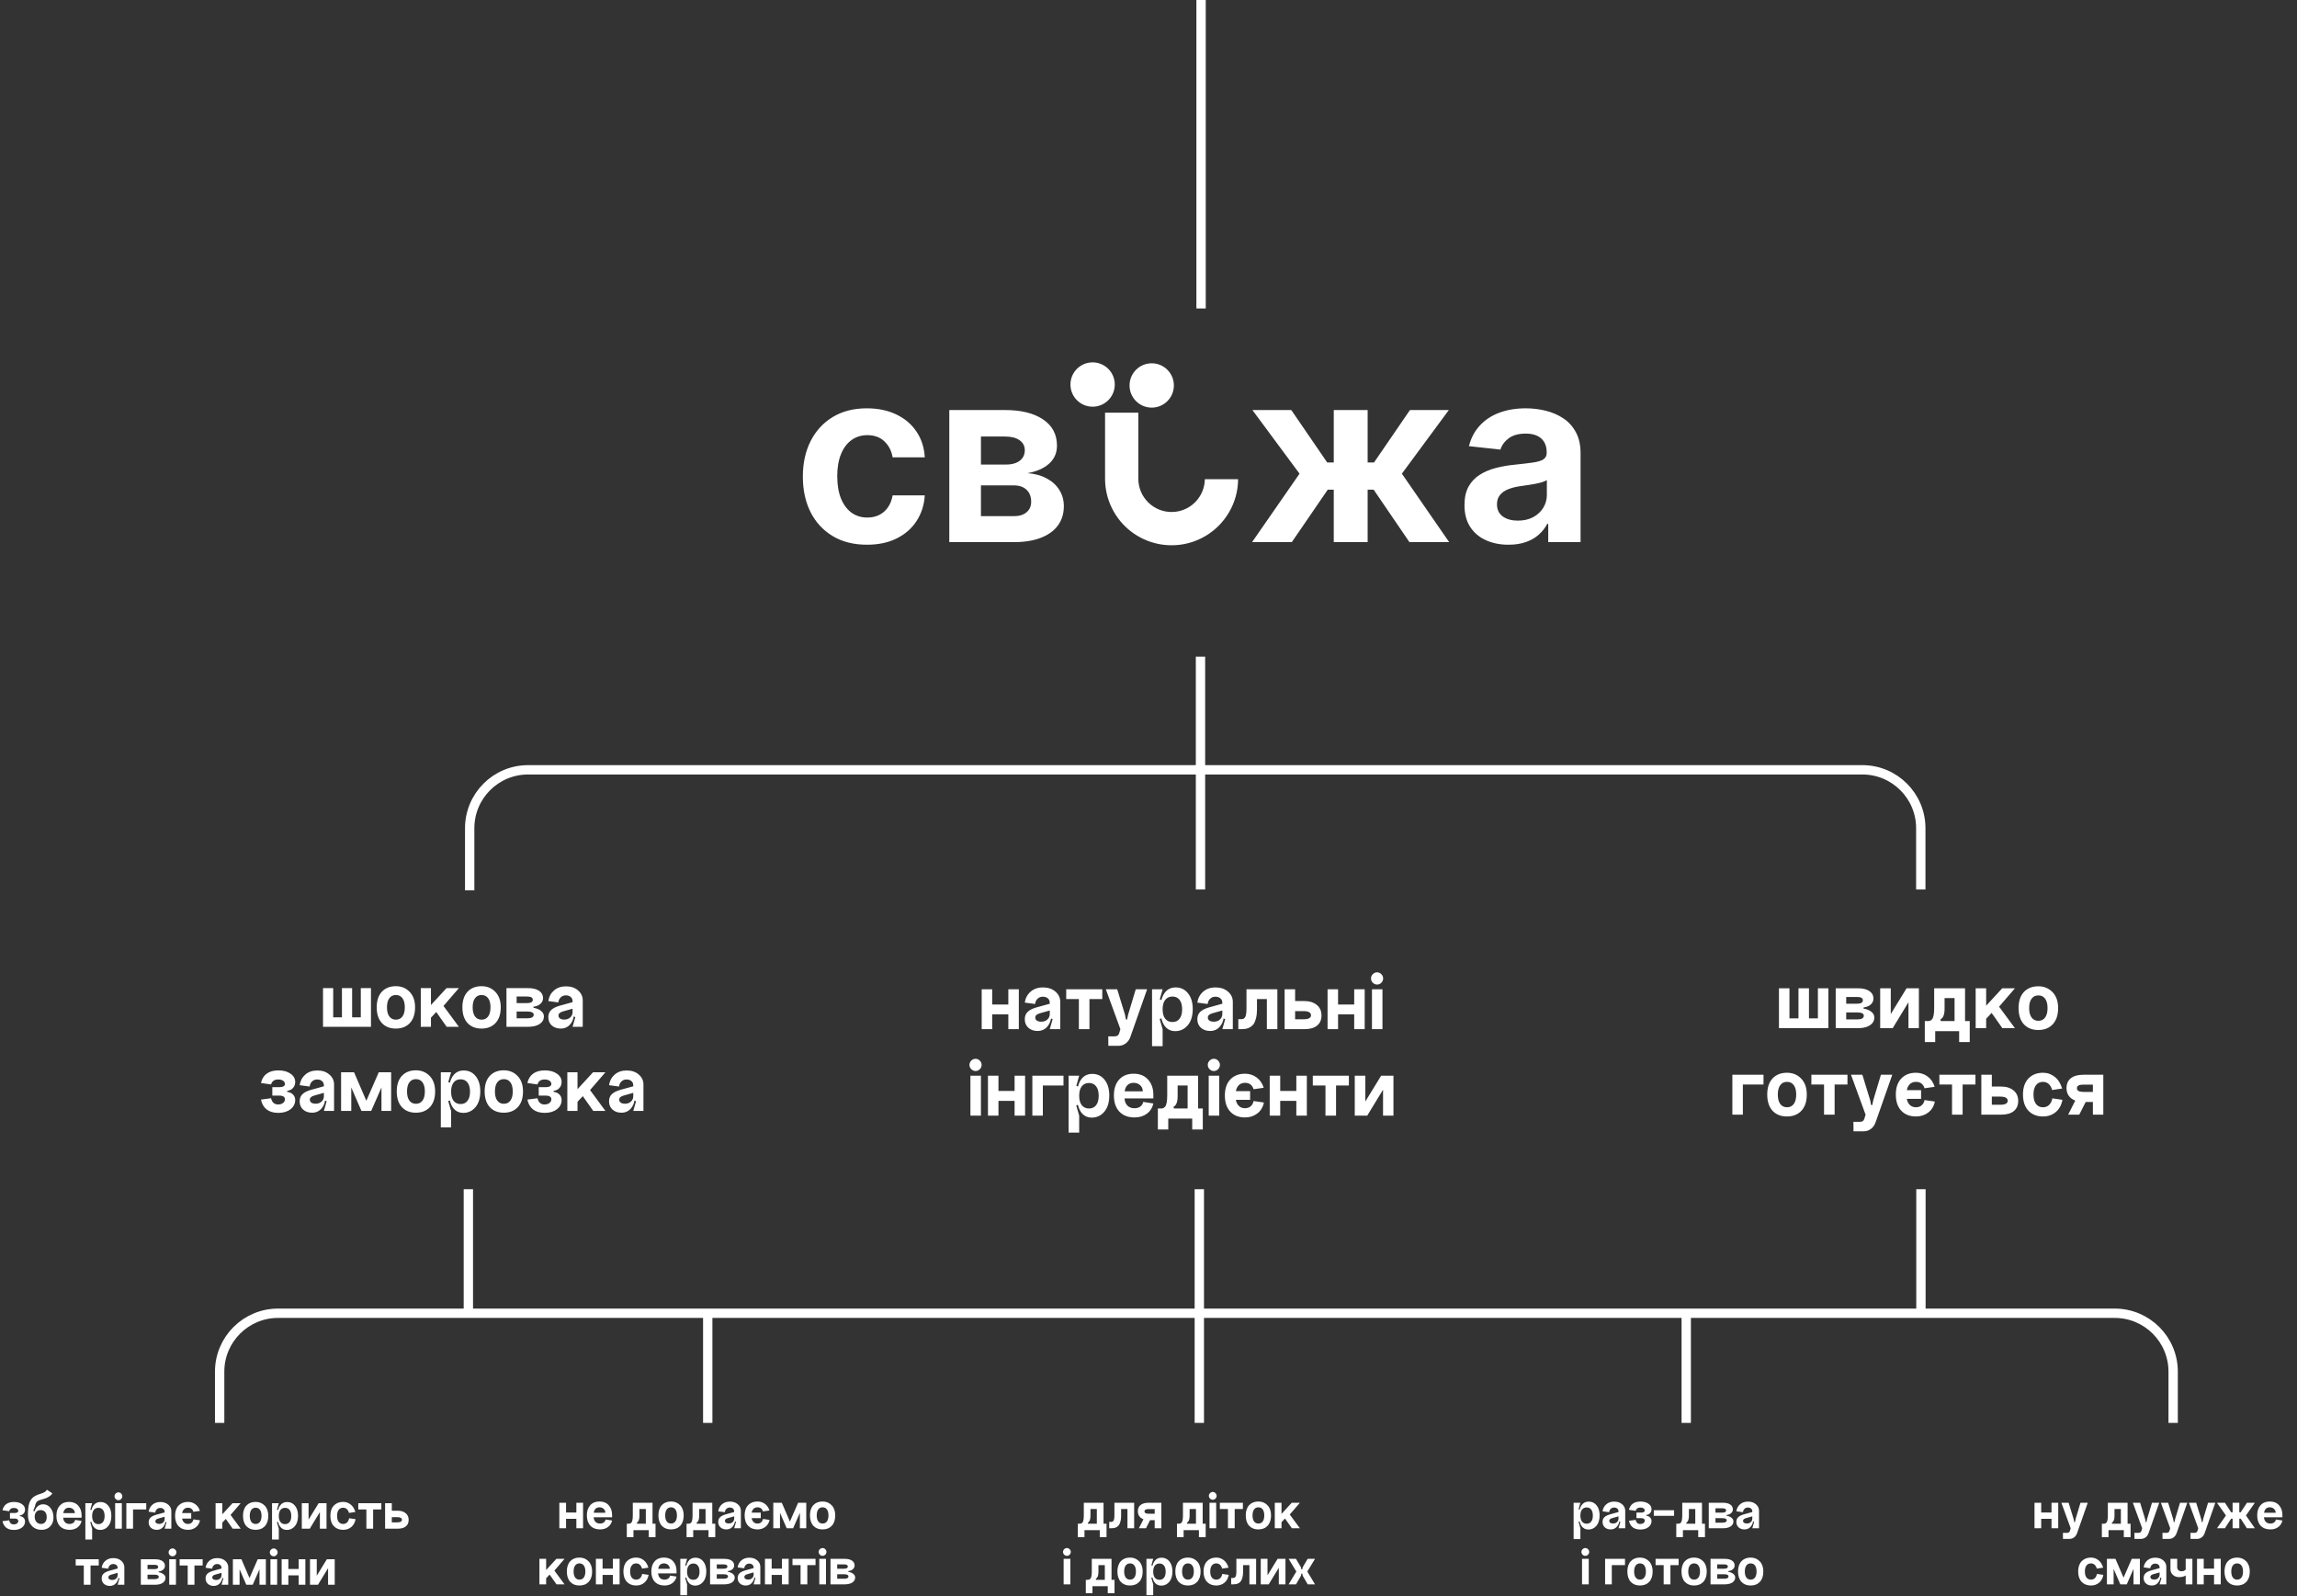 <svg width="983" height="683" viewBox="0 0 983 683" fill="none" xmlns="http://www.w3.org/2000/svg">
<rect x="0" y="0" width="983" height="683" fill="#333333" stroke="none"/>
<g clip-path="url(#clip0_2083_39)">
<path d="M158.756 439.412L138.236 439.412L138.236 422.852L142.592 422.852L142.592 435.344L146.336 435.344L146.336 422.852L150.692 422.852L150.692 435.344L154.4 435.344L154.4 422.852L158.756 422.852L158.756 439.412ZM165.607 431.06C165.607 432.764 165.943 434.072 166.615 434.984C167.287 435.896 168.223 436.352 169.423 436.352C170.623 436.352 171.559 435.896 172.231 434.984C172.903 434.072 173.239 432.764 173.239 431.06C173.239 429.38 172.903 428.084 172.231 427.172C171.559 426.26 170.623 425.804 169.423 425.804C168.223 425.804 167.287 426.26 166.615 427.172C165.943 428.084 165.607 429.38 165.607 431.06ZM161.215 431.06C161.215 428.204 161.947 425.984 163.411 424.4C164.899 422.816 166.903 422.024 169.423 422.024C171.775 422.024 173.731 422.828 175.291 424.436C176.851 426.044 177.631 428.252 177.631 431.06C177.631 433.94 176.887 436.184 175.399 437.792C173.911 439.376 171.907 440.168 169.387 440.168C166.891 440.168 164.899 439.376 163.411 437.792C161.947 436.184 161.215 433.94 161.215 431.06ZM180.072 422.852L184.428 422.852L184.428 430.088L191.088 422.852L196.38 422.852L189.792 430.484L196.38 439.412L191.16 439.412L186.696 433.076L184.428 435.488L184.428 439.412L180.072 439.412L180.072 422.852ZM202.275 431.06C202.275 432.764 202.611 434.072 203.283 434.984C203.955 435.896 204.891 436.352 206.091 436.352C207.291 436.352 208.227 435.896 208.899 434.984C209.571 434.072 209.907 432.764 209.907 431.06C209.907 429.38 209.571 428.084 208.899 427.172C208.227 426.26 207.291 425.804 206.091 425.804C204.891 425.804 203.955 426.26 203.283 427.172C202.611 428.084 202.275 429.38 202.275 431.06ZM197.883 431.06C197.883 428.204 198.615 425.984 200.079 424.4C201.567 422.816 203.571 422.024 206.091 422.024C208.443 422.024 210.399 422.828 211.959 424.436C213.519 426.044 214.299 428.252 214.299 431.06C214.299 433.94 213.555 436.184 212.067 437.792C210.579 439.376 208.575 440.168 206.055 440.168C203.559 440.168 201.567 439.376 200.079 437.792C198.615 436.184 197.883 433.94 197.883 431.06ZM221.096 435.776L225.524 435.776C227.444 435.776 228.404 435.26 228.404 434.228C228.404 433.316 227.444 432.86 225.524 432.86L221.096 432.86L221.096 435.776ZM221.096 429.26L225.524 429.26C227.18 429.26 228.008 428.792 228.008 427.856C228.008 427.376 227.816 427.028 227.432 426.812C227.048 426.572 226.412 426.452 225.524 426.452L221.096 426.452L221.096 429.26ZM228.296 430.808L228.296 431.276C229.64 431.492 230.72 431.936 231.536 432.608C232.352 433.256 232.76 434.036 232.76 434.948C232.76 436.316 232.148 437.408 230.924 438.224C229.7 439.016 228.032 439.412 225.92 439.412L216.74 439.412L216.74 422.852L225.92 422.852C228.008 422.852 229.604 423.236 230.708 424.004C231.836 424.772 232.4 425.816 232.4 427.136C232.4 428.072 232.04 428.876 231.32 429.548C230.6 430.22 229.592 430.64 228.296 430.808ZM239.013 434.552C239.013 435.152 239.241 435.596 239.697 435.884C240.153 436.172 240.753 436.316 241.497 436.316C242.529 436.316 243.369 436.016 244.017 435.416C244.689 434.816 245.025 434.048 245.025 433.112L245.709 433.112C245.709 435.224 245.181 436.928 244.125 438.224C243.069 439.52 241.677 440.168 239.949 440.168C238.413 440.168 237.141 439.724 236.133 438.836C235.149 437.924 234.657 436.76 234.657 435.344C234.657 434.048 235.041 433.028 235.809 432.284C236.577 431.516 237.777 430.892 239.409 430.412L245.025 428.864L245.025 431.672L240.921 432.824C239.649 433.184 239.013 433.76 239.013 434.552ZM249.381 439.412L245.025 439.412L246.213 435.272L245.025 434.732L245.025 428.468C245.025 427.7 244.761 427.088 244.233 426.632C243.705 426.176 243.009 425.948 242.145 425.948C241.257 425.948 240.525 426.236 239.949 426.812C239.373 427.364 239.037 428.084 238.941 428.972L234.657 428.396C234.921 426.548 235.725 425.036 237.069 423.86C238.413 422.684 240.129 422.096 242.217 422.096C244.329 422.096 246.045 422.672 247.365 423.824C248.709 424.976 249.381 426.392 249.381 428.072L249.381 439.412ZM122.912 466.808C123.968 466.664 124.796 466.256 125.396 465.584C126.02 464.888 126.332 464.036 126.332 463.028C126.332 461.564 125.66 460.376 124.316 459.464C122.996 458.528 121.268 458.06 119.132 458.06C117.068 458.06 115.4 458.528 114.128 459.464C112.88 460.376 112.064 461.708 111.68 463.46L116 464.072C116.408 462.656 117.428 461.948 119.06 461.948C119.924 461.948 120.62 462.128 121.148 462.488C121.676 462.848 121.94 463.328 121.94 463.928C121.94 464.312 121.736 464.624 121.328 464.864C120.944 465.104 120.428 465.224 119.78 465.224L116.54 465.224L116.54 468.86L119.78 468.86C120.428 468.86 120.944 468.992 121.328 469.256C121.736 469.52 121.94 469.892 121.94 470.372C121.94 471.044 121.664 471.596 121.112 472.028C120.584 472.436 119.876 472.64 118.988 472.64C117.404 472.64 116.408 471.752 116 469.976L111.68 470.552C112.064 472.4 112.88 473.816 114.128 474.8C115.4 475.76 117.056 476.24 119.096 476.24C121.232 476.24 122.972 475.724 124.316 474.692C125.66 473.66 126.332 472.34 126.332 470.732C126.332 469.796 126.02 469.016 125.396 468.392C124.796 467.768 123.968 467.384 122.912 467.24L122.912 466.808ZM132.595 470.552C132.595 471.152 132.823 471.596 133.279 471.884C133.735 472.172 134.335 472.316 135.079 472.316C136.111 472.316 136.951 472.016 137.599 471.416C138.271 470.816 138.607 470.048 138.607 469.112L139.291 469.112C139.291 471.224 138.763 472.928 137.707 474.224C136.651 475.52 135.259 476.168 133.531 476.168C131.995 476.168 130.723 475.724 129.715 474.836C128.731 473.924 128.239 472.76 128.239 471.344C128.239 470.048 128.623 469.028 129.391 468.284C130.159 467.516 131.359 466.892 132.991 466.412L138.607 464.864L138.607 467.672L134.503 468.824C133.231 469.184 132.595 469.76 132.595 470.552ZM142.963 475.412L138.607 475.412L139.795 471.272L138.607 470.732L138.607 464.468C138.607 463.7 138.343 463.088 137.815 462.632C137.287 462.176 136.591 461.948 135.727 461.948C134.839 461.948 134.107 462.236 133.531 462.812C132.955 463.364 132.619 464.084 132.523 464.972L128.239 464.396C128.503 462.548 129.307 461.036 130.651 459.86C131.995 458.684 133.711 458.096 135.799 458.096C137.911 458.096 139.627 458.672 140.947 459.824C142.291 460.976 142.963 462.392 142.963 464.072L142.963 475.412ZM158.858 475.412L154.682 475.412L150.326 465.368L150.326 475.412L145.97 475.412L145.97 458.852L151.514 458.852L156.77 471.056L162.098 458.852L167.39 458.852L167.39 475.412L163.25 475.412L163.25 465.368L158.858 475.412ZM174.185 467.06C174.185 468.764 174.521 470.072 175.193 470.984C175.865 471.896 176.801 472.352 178.001 472.352C179.201 472.352 180.137 471.896 180.809 470.984C181.481 470.072 181.817 468.764 181.817 467.06C181.817 465.38 181.481 464.084 180.809 463.172C180.137 462.26 179.201 461.804 178.001 461.804C176.801 461.804 175.865 462.26 175.193 463.172C174.521 464.084 174.185 465.38 174.185 467.06ZM169.793 467.06C169.793 464.204 170.525 461.984 171.989 460.4C173.477 458.816 175.481 458.024 178.001 458.024C180.353 458.024 182.309 458.828 183.869 460.436C185.429 462.044 186.209 464.252 186.209 467.06C186.209 469.94 185.465 472.184 183.977 473.792C182.489 475.376 180.485 476.168 177.965 476.168C175.469 476.168 173.477 475.376 171.989 473.792C170.525 472.184 169.793 469.94 169.793 467.06ZM194.122 471.092C193.402 470.18 193.042 468.872 193.042 467.168C193.042 465.464 193.402 464.156 194.122 463.244C194.842 462.332 195.838 461.876 197.11 461.876C198.382 461.876 199.366 462.332 200.062 463.244C200.782 464.156 201.142 465.464 201.142 467.168C201.142 468.872 200.782 470.18 200.062 471.092C199.366 472.004 198.382 472.46 197.11 472.46C195.838 472.46 194.842 472.004 194.122 471.092ZM192.142 467.168C192.142 470.072 192.682 472.316 193.762 473.9C194.842 475.46 196.354 476.24 198.298 476.24C200.338 476.24 202.054 475.436 203.446 473.828C204.838 472.196 205.534 469.94 205.534 467.06C205.534 464.3 204.874 462.116 203.554 460.508C202.258 458.9 200.566 458.096 198.478 458.096C196.462 458.096 194.902 458.888 193.798 460.472C192.694 462.032 192.142 464.264 192.142 467.168ZM188.65 482.468L193.042 482.468L193.042 475.412L191.818 471.2L193.042 470.732L193.042 463.532L191.854 463.064L193.042 458.852L188.65 458.852L188.65 482.468ZM211.802 467.06C211.802 468.764 212.138 470.072 212.81 470.984C213.482 471.896 214.418 472.352 215.618 472.352C216.818 472.352 217.754 471.896 218.426 470.984C219.098 470.072 219.434 468.764 219.434 467.06C219.434 465.38 219.098 464.084 218.426 463.172C217.754 462.26 216.818 461.804 215.618 461.804C214.418 461.804 213.482 462.26 212.81 463.172C212.138 464.084 211.802 465.38 211.802 467.06ZM207.41 467.06C207.41 464.204 208.142 461.984 209.606 460.4C211.094 458.816 213.098 458.024 215.618 458.024C217.97 458.024 219.926 458.828 221.486 460.436C223.046 462.044 223.826 464.252 223.826 467.06C223.826 469.94 223.082 472.184 221.594 473.792C220.106 475.376 218.102 476.168 215.582 476.168C213.086 476.168 211.094 475.376 209.606 473.792C208.142 472.184 207.41 469.94 207.41 467.06ZM236.923 466.808C237.979 466.664 238.807 466.256 239.407 465.584C240.031 464.888 240.343 464.036 240.343 463.028C240.343 461.564 239.671 460.376 238.327 459.464C237.007 458.528 235.279 458.06 233.143 458.06C231.079 458.06 229.411 458.528 228.139 459.464C226.891 460.376 226.075 461.708 225.691 463.46L230.011 464.072C230.419 462.656 231.439 461.948 233.071 461.948C233.935 461.948 234.631 462.128 235.159 462.488C235.687 462.848 235.951 463.328 235.951 463.928C235.951 464.312 235.747 464.624 235.339 464.864C234.955 465.104 234.439 465.224 233.791 465.224L230.551 465.224L230.551 468.86L233.791 468.86C234.439 468.86 234.955 468.992 235.339 469.256C235.747 469.52 235.951 469.892 235.951 470.372C235.951 471.044 235.675 471.596 235.123 472.028C234.595 472.436 233.887 472.64 232.999 472.64C231.415 472.64 230.419 471.752 230.011 469.976L225.691 470.552C226.075 472.4 226.891 473.816 228.139 474.8C229.411 475.76 231.067 476.24 233.107 476.24C235.243 476.24 236.983 475.724 238.327 474.692C239.671 473.66 240.343 472.34 240.343 470.732C240.343 469.796 240.031 469.016 239.407 468.392C238.807 467.768 237.979 467.384 236.923 467.24L236.923 466.808ZM242.791 458.852L247.147 458.852L247.147 466.088L253.807 458.852L259.099 458.852L252.511 466.484L259.099 475.412L253.879 475.412L249.415 469.076L247.147 471.488L247.147 475.412L242.791 475.412L242.791 458.852ZM264.994 470.552C264.994 471.152 265.222 471.596 265.678 471.884C266.134 472.172 266.734 472.316 267.478 472.316C268.51 472.316 269.35 472.016 269.998 471.416C270.67 470.816 271.006 470.048 271.006 469.112L271.69 469.112C271.69 471.224 271.162 472.928 270.106 474.224C269.05 475.52 267.658 476.168 265.93 476.168C264.394 476.168 263.122 475.724 262.114 474.836C261.13 473.924 260.638 472.76 260.638 471.344C260.638 470.048 261.022 469.028 261.79 468.284C262.558 467.516 263.758 466.892 265.39 466.412L271.006 464.864L271.006 467.672L266.902 468.824C265.63 469.184 264.994 469.76 264.994 470.552ZM275.362 475.412L271.006 475.412L272.194 471.272L271.006 470.732L271.006 464.468C271.006 463.7 270.742 463.088 270.214 462.632C269.686 462.176 268.99 461.948 268.126 461.948C267.238 461.948 266.506 462.236 265.93 462.812C265.354 463.364 265.018 464.084 264.922 464.972L260.638 464.396C260.902 462.548 261.706 461.036 263.05 459.86C264.394 458.684 266.11 458.096 268.198 458.096C270.31 458.096 272.026 458.672 273.346 459.824C274.69 460.976 275.362 462.392 275.362 464.072L275.362 475.412Z" fill="white"/>
<path d="M420.115 423.336L424.606 423.336L424.606 429.869L431.511 429.869L431.511 423.336L436.003 423.336L436.003 440.412L431.511 440.412L431.511 434.101L424.606 434.101L424.606 440.412L420.115 440.412L420.115 423.336ZM443.046 435.401C443.046 436.019 443.281 436.477 443.751 436.774C444.221 437.071 444.84 437.22 445.607 437.22C446.671 437.22 447.538 436.91 448.206 436.292C448.899 435.673 449.245 434.881 449.245 433.916L449.951 433.916C449.951 436.094 449.406 437.851 448.317 439.187C447.228 440.523 445.793 441.192 444.011 441.192C442.427 441.192 441.115 440.734 440.076 439.818C439.061 438.878 438.554 437.677 438.554 436.217C438.554 434.881 438.95 433.829 439.742 433.062C440.534 432.27 441.771 431.626 443.454 431.132L449.245 429.535L449.245 432.431L445.013 433.619C443.702 433.99 443.046 434.584 443.046 435.401ZM453.737 440.412L449.245 440.412L450.47 436.143L449.245 435.586L449.245 429.127C449.245 428.335 448.973 427.704 448.429 427.234C447.884 426.763 447.166 426.528 446.275 426.528C445.36 426.528 444.605 426.825 444.011 427.419C443.417 427.988 443.071 428.731 442.972 429.647L438.554 429.053C438.826 427.147 439.655 425.588 441.041 424.375C442.427 423.163 444.197 422.556 446.35 422.556C448.528 422.556 450.297 423.15 451.658 424.338C453.044 425.526 453.737 426.986 453.737 428.719L453.737 440.412ZM456.281 423.336L456.281 427.531L461.701 427.531L461.701 440.412L466.23 440.412L466.23 427.531L471.724 427.531L471.724 423.336L456.281 423.336ZM482.778 434.213L486.044 423.336L490.907 423.336L483.817 443.53C483.396 444.817 482.716 445.807 481.775 446.5C480.86 447.193 479.845 447.54 478.731 447.54L474.314 447.54L474.277 443.493L476.986 443.493C477.556 443.493 478.001 443.37 478.323 443.122C478.645 442.899 478.88 442.503 479.028 441.934L479.474 440.412L473.237 423.336L478.1 423.336L481.441 434.213L481.85 436.292L482.332 436.292L482.778 434.213ZM498.661 435.957C497.918 435.017 497.547 433.668 497.547 431.911C497.547 430.154 497.918 428.805 498.661 427.865C499.403 426.924 500.43 426.454 501.742 426.454C503.054 426.454 504.068 426.924 504.786 427.865C505.528 428.805 505.9 430.154 505.9 431.911C505.9 433.668 505.528 435.017 504.786 435.957C504.068 436.898 503.054 437.368 501.742 437.368C500.43 437.368 499.403 436.898 498.661 435.957ZM496.619 431.911C496.619 434.906 497.176 437.22 498.29 438.853C499.403 440.462 500.962 441.266 502.967 441.266C505.071 441.266 506.84 440.437 508.275 438.779C509.711 437.096 510.429 434.769 510.429 431.8C510.429 428.954 509.748 426.702 508.387 425.043C507.05 423.385 505.306 422.556 503.153 422.556C501.074 422.556 499.465 423.373 498.327 425.006C497.188 426.615 496.619 428.917 496.619 431.911ZM493.018 447.688L497.547 447.688L497.547 440.412L496.285 436.069L497.547 435.586L497.547 428.162L496.322 427.679L497.547 423.336L493.018 423.336L493.018 447.688ZM516.892 435.401C516.892 436.019 517.127 436.477 517.597 436.774C518.067 437.071 518.686 437.22 519.453 437.22C520.518 437.22 521.384 436.91 522.052 436.292C522.745 435.673 523.091 434.881 523.091 433.916L523.797 433.916C523.797 436.094 523.252 437.851 522.163 439.187C521.074 440.523 519.639 441.192 517.857 441.192C516.273 441.192 514.962 440.734 513.922 439.818C512.907 438.878 512.4 437.677 512.4 436.217C512.4 434.881 512.796 433.829 513.588 433.062C514.38 432.27 515.617 431.626 517.3 431.132L523.091 429.535L523.091 432.431L518.859 433.619C517.548 433.99 516.892 434.584 516.892 435.401ZM527.583 440.412L523.091 440.412L524.316 436.143L523.091 435.586L523.091 429.127C523.091 428.335 522.819 427.704 522.275 427.234C521.73 426.763 521.013 426.528 520.122 426.528C519.206 426.528 518.451 426.825 517.857 427.419C517.263 427.988 516.917 428.731 516.818 429.647L512.4 429.053C512.672 427.147 513.501 425.588 514.887 424.375C516.273 423.163 518.043 422.556 520.196 422.556C522.374 422.556 524.143 423.15 525.504 424.338C526.89 425.526 527.583 426.986 527.583 428.719L527.583 440.412ZM546.647 423.336L546.647 440.412L542.155 440.412L542.155 427.531L537.923 427.531L537.923 432.097C537.923 433.483 537.787 434.683 537.515 435.698C537.267 436.712 536.946 437.517 536.55 438.111C536.154 438.704 535.646 439.187 535.028 439.558C534.434 439.905 533.827 440.14 533.209 440.264C532.615 440.363 531.922 440.412 531.13 440.412L529.942 440.412L529.942 436.143L531.13 436.143C531.501 436.143 531.798 436.106 532.021 436.032C532.268 435.933 532.503 435.747 532.726 435.475C532.974 435.178 533.147 434.72 533.246 434.101C533.37 433.483 533.431 432.678 533.431 431.688L533.431 423.336L546.647 423.336ZM554.245 436.18L557.883 436.18C559.987 436.18 561.038 435.611 561.038 434.473C561.038 433.285 559.949 432.691 557.772 432.691L554.245 432.691L554.245 436.18ZM554.245 423.336L554.245 428.384L558.143 428.384C560.37 428.384 562.152 428.929 563.488 430.018C564.85 431.107 565.53 432.616 565.53 434.547C565.53 436.428 564.899 437.875 563.637 438.89C562.399 439.905 560.618 440.412 558.291 440.412L549.753 440.412L549.753 423.336L554.245 423.336ZM568.133 423.336L572.625 423.336L572.625 429.869L579.53 429.869L579.53 423.336L584.021 423.336L584.021 440.412L579.53 440.412L579.53 434.101L572.625 434.101L572.625 440.412L568.133 440.412L568.133 423.336ZM586.721 418.695C586.721 418.003 586.981 417.396 587.501 416.876C588.02 416.357 588.627 416.097 589.32 416.097C590.037 416.097 590.644 416.357 591.139 416.876C591.658 417.396 591.918 418.003 591.918 418.695C591.918 419.413 591.658 420.032 591.139 420.552C590.644 421.071 590.037 421.331 589.32 421.331C588.627 421.331 588.02 421.071 587.501 420.552C586.981 420.032 586.721 419.413 586.721 418.695ZM587.129 423.336L591.621 423.336L591.621 440.412L587.129 440.412L587.129 423.336ZM414.885 455.695C414.885 455.003 415.145 454.396 415.664 453.876C416.184 453.357 416.79 453.097 417.483 453.097C418.201 453.097 418.807 453.357 419.302 453.876C419.822 454.396 420.082 455.003 420.082 455.695C420.082 456.413 419.822 457.032 419.302 457.552C418.807 458.071 418.201 458.331 417.483 458.331C416.79 458.331 416.184 458.071 415.664 457.552C415.145 457.032 414.885 456.413 414.885 455.695ZM415.293 460.336L419.785 460.336L419.785 477.412L415.293 477.412L415.293 460.336ZM422.797 460.336L427.289 460.336L427.289 466.869L434.194 466.869L434.194 460.336L438.686 460.336L438.686 477.412L434.194 477.412L434.194 471.101L427.289 471.101L427.289 477.412L422.797 477.412L422.797 460.336ZM441.794 460.336L441.794 477.412L446.285 477.412L446.285 464.531L455.12 464.531L455.12 460.336L441.794 460.336ZM462.952 472.957C462.21 472.017 461.838 470.668 461.838 468.911C461.838 467.154 462.21 465.805 462.952 464.865C463.695 463.924 464.722 463.454 466.033 463.454C467.345 463.454 468.36 463.924 469.077 464.865C469.82 465.805 470.191 467.154 470.191 468.911C470.191 470.668 469.82 472.017 469.077 472.957C468.36 473.898 467.345 474.368 466.033 474.368C464.722 474.368 463.695 473.898 462.952 472.957ZM460.91 468.911C460.91 471.906 461.467 474.22 462.581 475.853C463.695 477.462 465.254 478.266 467.258 478.266C469.362 478.266 471.131 477.437 472.567 475.779C474.002 474.096 474.72 471.769 474.72 468.8C474.72 465.954 474.039 463.702 472.678 462.043C471.342 460.385 469.597 459.556 467.444 459.556C465.365 459.556 463.756 460.373 462.618 462.006C461.48 463.615 460.91 465.917 460.91 468.911ZM457.31 484.688L461.838 484.688L461.838 477.412L460.576 473.069L461.838 472.586L461.838 465.162L460.613 464.679L461.838 460.336L457.31 460.336L457.31 484.688ZM481.22 470.062C481.344 471.423 481.777 472.462 482.52 473.18C483.262 473.898 484.264 474.257 485.527 474.257C486.517 474.257 487.333 474.022 487.977 473.551C488.645 473.056 489.066 472.388 489.239 471.547L493.582 472.215C493.162 474.071 492.233 475.531 490.798 476.595C489.363 477.66 487.606 478.192 485.527 478.192C482.78 478.192 480.614 477.363 479.03 475.704C477.471 474.022 476.692 471.72 476.692 468.8C476.692 465.929 477.434 463.664 478.919 462.006C480.429 460.323 482.495 459.482 485.118 459.482C487.766 459.482 489.833 460.323 491.318 462.006C492.827 463.664 493.582 465.855 493.582 468.577L493.582 470.062L481.22 470.062ZM481.295 467.018L489.053 467.018C489.053 465.954 488.682 465.087 487.94 464.419C487.197 463.726 486.257 463.38 485.118 463.38C484.029 463.38 483.163 463.702 482.52 464.345C481.876 464.964 481.468 465.855 481.295 467.018ZM514.735 474.368L514.735 483.352L510.206 483.352L510.206 478.674L499.96 478.674L499.96 483.352L495.506 483.352L495.506 474.368L496.731 474.368C497.151 474.368 497.498 474.319 497.77 474.22C498.067 474.121 498.352 473.898 498.624 473.551C498.921 473.18 499.144 472.599 499.292 471.807C499.441 470.99 499.515 469.95 499.515 468.688L499.515 460.336L512.73 460.336L512.73 474.368L514.735 474.368ZM508.239 474.368L508.239 464.531L503.97 464.531L503.97 469.097C503.97 471.547 503.388 473.056 502.225 473.626L502.336 474.368L508.239 474.368ZM516.863 455.695C516.863 455.003 517.122 454.396 517.642 453.876C518.162 453.357 518.768 453.097 519.461 453.097C520.179 453.097 520.785 453.357 521.28 453.876C521.8 454.396 522.06 455.003 522.06 455.695C522.06 456.413 521.8 457.032 521.28 457.552C520.785 458.071 520.179 458.331 519.461 458.331C518.768 458.331 518.162 458.071 517.642 457.552C517.122 457.032 516.863 456.413 516.863 455.695ZM517.271 460.336L521.763 460.336L521.763 477.412L517.271 477.412L517.271 460.336ZM534.984 470.656L534.984 466.944L525.406 466.944L525.406 470.656L534.984 470.656ZM540.812 465.496C540.193 463.565 539.166 462.081 537.731 461.041C536.296 460.002 534.65 459.482 532.794 459.482C530.17 459.482 528.079 460.299 526.52 461.932C524.961 463.565 524.181 465.855 524.181 468.8C524.181 471.769 524.961 474.083 526.52 475.742C528.079 477.375 530.17 478.192 532.794 478.192C534.823 478.192 536.568 477.635 538.028 476.521C539.513 475.407 540.466 473.836 540.886 471.807L536.469 471.176C536.271 472.165 535.838 472.933 535.17 473.477C534.526 473.997 533.734 474.257 532.794 474.257C531.507 474.257 530.504 473.786 529.787 472.846C529.069 471.906 528.71 470.557 528.71 468.8C528.71 467.067 529.069 465.731 529.787 464.79C530.504 463.85 531.507 463.38 532.794 463.38C534.675 463.38 535.9 464.296 536.469 466.127L540.812 465.496ZM543.373 460.336L547.864 460.336L547.864 466.869L554.769 466.869L554.769 460.336L559.261 460.336L559.261 477.412L554.769 477.412L554.769 471.101L547.864 471.101L547.864 477.412L543.373 477.412L543.373 460.336ZM561.812 460.336L561.812 464.531L567.232 464.531L567.232 477.412L571.761 477.412L571.761 464.531L577.255 464.531L577.255 460.336L561.812 460.336ZM584.299 460.336L579.77 460.336L579.77 477.412L585.116 477.412L591.872 466.313L591.872 477.412L596.327 477.412L596.327 460.336L591.055 460.336L584.299 471.361L584.299 460.336Z" fill="white"/>
<path d="M782.465 440L761.305 440L761.305 422.924L765.797 422.924L765.797 435.805L769.657 435.805L769.657 422.924L774.149 422.924L774.149 435.805L777.973 435.805L777.973 422.924L782.465 422.924L782.465 440ZM790.086 436.251L794.652 436.251C796.632 436.251 797.622 435.719 797.622 434.654C797.622 433.714 796.632 433.244 794.652 433.244L790.086 433.244L790.086 436.251ZM790.086 429.531L794.652 429.531C796.359 429.531 797.213 429.049 797.213 428.084C797.213 427.589 797.015 427.23 796.619 427.007C796.223 426.76 795.567 426.636 794.652 426.636L790.086 426.636L790.086 429.531ZM797.51 431.128L797.51 431.61C798.896 431.833 800.01 432.291 800.851 432.984C801.693 433.652 802.113 434.456 802.113 435.397C802.113 436.807 801.482 437.934 800.22 438.775C798.958 439.592 797.238 440 795.06 440L785.594 440L785.594 422.924L795.06 422.924C797.213 422.924 798.859 423.32 799.997 424.112C801.161 424.904 801.742 425.98 801.742 427.341C801.742 428.306 801.371 429.135 800.628 429.828C799.886 430.521 798.847 430.954 797.51 431.128ZM809.155 422.924L804.626 422.924L804.626 440L809.972 440L816.728 428.9L816.728 440L821.183 440L821.183 422.924L815.912 422.924L809.155 433.949L809.155 422.924ZM842.947 436.956L842.947 445.94L838.418 445.94L838.418 441.262L828.172 441.262L828.172 445.94L823.717 445.94L823.717 436.956L824.942 436.956C825.363 436.956 825.71 436.906 825.982 436.807C826.279 436.708 826.563 436.486 826.836 436.139C827.133 435.768 827.355 435.186 827.504 434.395C827.652 433.578 827.727 432.538 827.727 431.276L827.727 422.924L840.942 422.924L840.942 436.956L842.947 436.956ZM836.45 436.956L836.45 427.119L832.181 427.119L832.181 431.685C832.181 434.135 831.6 435.644 830.437 436.214L830.548 436.956L836.45 436.956ZM845.483 422.924L849.975 422.924L849.975 430.385L856.842 422.924L862.299 422.924L855.506 430.794L862.299 440L856.916 440L852.313 433.466L849.975 435.954L849.975 440L845.483 440L845.483 422.924ZM868.378 431.388C868.378 433.145 868.724 434.494 869.417 435.434C870.11 436.374 871.075 436.845 872.313 436.845C873.55 436.845 874.515 436.374 875.208 435.434C875.901 434.494 876.248 433.145 876.248 431.388C876.248 429.655 875.901 428.319 875.208 427.378C874.515 426.438 873.55 425.968 872.313 425.968C871.075 425.968 870.11 426.438 869.417 427.378C868.724 428.319 868.378 429.655 868.378 431.388ZM863.849 431.388C863.849 428.443 864.604 426.153 866.113 424.52C867.648 422.887 869.714 422.07 872.313 422.07C874.738 422.07 876.755 422.899 878.364 424.557C879.972 426.215 880.777 428.492 880.777 431.388C880.777 434.357 880.009 436.671 878.475 438.329C876.941 439.963 874.874 440.78 872.276 440.78C869.702 440.78 867.648 439.963 866.113 438.329C864.604 436.671 863.849 434.357 863.849 431.388ZM741.366 459.924L741.366 477L745.858 477L745.858 464.119L754.693 464.119L754.693 459.924L741.366 459.924ZM760.817 468.388C760.817 470.145 761.163 471.494 761.856 472.434C762.549 473.374 763.514 473.845 764.752 473.845C765.989 473.845 766.955 473.374 767.647 472.434C768.34 471.494 768.687 470.145 768.687 468.388C768.687 466.655 768.34 465.319 767.647 464.378C766.955 463.438 765.989 462.968 764.752 462.968C763.514 462.968 762.549 463.438 761.856 464.378C761.163 465.319 760.817 466.655 760.817 468.388ZM756.288 468.388C756.288 465.443 757.043 463.153 758.552 461.52C760.087 459.887 762.153 459.07 764.752 459.07C767.177 459.07 769.194 459.899 770.803 461.557C772.412 463.215 773.216 465.492 773.216 468.388C773.216 471.357 772.449 473.671 770.914 475.329C769.38 476.963 767.313 477.78 764.715 477.78C762.141 477.78 760.087 476.963 758.552 475.329C757.043 473.671 756.288 471.357 756.288 468.388ZM775.176 459.924L775.176 464.119L780.596 464.119L780.596 477L785.125 477L785.125 464.119L790.619 464.119L790.619 459.924L775.176 459.924ZM801.672 470.801L804.939 459.924L809.802 459.924L802.712 480.118C802.291 481.405 801.611 482.395 800.67 483.088C799.755 483.781 798.74 484.128 797.626 484.128L793.209 484.128L793.171 480.081L795.881 480.081C796.451 480.081 796.896 479.957 797.218 479.71C797.54 479.487 797.775 479.091 797.923 478.522L798.369 477L792.132 459.924L796.995 459.924L800.336 470.801L800.744 472.879L801.227 472.879L801.672 470.801ZM822.122 470.244L822.122 466.531L812.544 466.531L812.544 470.244L822.122 470.244ZM827.95 465.084C827.331 463.153 826.304 461.668 824.869 460.629C823.433 459.59 821.788 459.07 819.932 459.07C817.308 459.07 815.217 459.887 813.658 461.52C812.099 463.153 811.319 465.443 811.319 468.388C811.319 471.357 812.099 473.671 813.658 475.329C815.217 476.963 817.308 477.78 819.932 477.78C821.961 477.78 823.706 477.223 825.166 476.109C826.651 474.995 827.603 473.424 828.024 471.395L823.607 470.763C823.409 471.753 822.976 472.521 822.307 473.065C821.664 473.585 820.872 473.845 819.932 473.845C818.645 473.845 817.642 473.374 816.925 472.434C816.207 471.494 815.848 470.145 815.848 468.388C815.848 466.655 816.207 465.319 816.925 464.378C817.642 463.438 818.645 462.968 819.932 462.968C821.812 462.968 823.037 463.883 823.607 465.715L827.95 465.084ZM829.954 459.924L829.954 464.119L835.374 464.119L835.374 477L839.903 477L839.903 464.119L845.397 464.119L845.397 459.924L829.954 459.924ZM852.403 472.768L856.041 472.768C858.145 472.768 859.197 472.199 859.197 471.06C859.197 469.872 858.108 469.279 855.93 469.279L852.403 469.279L852.403 472.768ZM852.403 459.924L852.403 464.972L856.301 464.972C858.529 464.972 860.311 465.517 861.647 466.606C863.008 467.695 863.689 469.204 863.689 471.135C863.689 473.016 863.058 474.463 861.795 475.478C860.558 476.493 858.776 477 856.45 477L847.912 477L847.912 459.924L852.403 459.924ZM882.477 465.826L878.208 466.457C877.911 465.344 877.428 464.49 876.76 463.896C876.092 463.277 875.275 462.968 874.31 462.968C873.023 462.968 872.021 463.438 871.303 464.378C870.585 465.319 870.227 466.655 870.227 468.388C870.227 470.145 870.585 471.494 871.303 472.434C872.021 473.374 873.023 473.845 874.31 473.845C875.35 473.845 876.216 473.51 876.909 472.842C877.626 472.174 878.084 471.234 878.282 470.021L882.626 470.652C882.205 472.904 881.24 474.661 879.73 475.923C878.22 477.161 876.414 477.78 874.31 477.78C871.712 477.78 869.633 476.963 868.074 475.329C866.514 473.671 865.735 471.357 865.735 468.388C865.735 465.443 866.514 463.153 868.074 461.52C869.633 459.887 871.712 459.07 874.31 459.07C876.216 459.07 877.899 459.664 879.359 460.852C880.819 462.015 881.858 463.673 882.477 465.826ZM885.072 477L888.896 469.427L893.647 469.427L889.824 477L885.072 477ZM895.652 464.156L891.494 464.156C889.712 464.156 888.821 464.663 888.821 465.678C888.821 466.742 889.75 467.274 891.606 467.274L895.652 467.274L895.652 464.156ZM895.652 477L895.652 471.58L891.717 471.58C889.514 471.58 887.733 471.06 886.371 470.021C885.035 468.957 884.367 467.497 884.367 465.641C884.367 463.809 884.985 462.399 886.223 461.409C887.485 460.419 889.267 459.924 891.569 459.924L900.107 459.924L900.107 477L895.652 477Z" fill="white"/>
<path d="M8.467 648.506C9.163 648.412 9.708 648.143 10.103 647.7C10.514 647.242 10.72 646.68 10.72 646.016C10.72 645.052 10.277 644.269 9.392 643.668C8.522 643.051 7.384 642.743 5.977 642.743C4.617 642.743 3.518 643.051 2.68 643.668C1.858 644.269 1.32 645.146 1.067 646.301L3.913 646.704C4.182 645.771 4.854 645.305 5.929 645.305C6.498 645.305 6.957 645.423 7.305 645.66C7.653 645.898 7.827 646.214 7.827 646.609C7.827 646.862 7.692 647.068 7.423 647.226C7.17 647.384 6.83 647.463 6.404 647.463L4.269 647.463L4.269 649.858L6.404 649.858C6.83 649.858 7.17 649.945 7.423 650.119C7.692 650.293 7.827 650.538 7.827 650.854C7.827 651.297 7.645 651.661 7.281 651.945C6.933 652.214 6.467 652.349 5.882 652.349C4.838 652.349 4.182 651.764 3.913 650.594L1.067 650.973C1.32 652.19 1.858 653.123 2.68 653.772C3.518 654.404 4.609 654.72 5.953 654.72C7.36 654.72 8.506 654.38 9.392 653.7C10.277 653.021 10.72 652.151 10.72 651.092C10.72 650.475 10.514 649.961 10.103 649.55C9.708 649.139 9.163 648.886 8.467 648.791L8.467 648.506ZM11.953 648.388C11.953 650.238 12.491 651.748 13.566 652.918C14.657 654.088 16.056 654.673 17.764 654.673C19.297 654.673 20.531 654.191 21.463 653.226C22.412 652.246 22.887 650.965 22.887 649.384C22.887 647.755 22.468 646.411 21.63 645.352C20.807 644.277 19.756 643.739 18.475 643.739C17.321 643.739 16.372 644.198 15.629 645.115C14.902 646.016 14.538 647.178 14.538 648.601L11.953 648.388ZM14.846 649.123C14.846 648.222 15.068 647.518 15.511 647.012C15.969 646.49 16.586 646.23 17.36 646.23C18.183 646.23 18.823 646.49 19.282 647.012C19.756 647.534 19.993 648.261 19.993 649.194C19.993 650.111 19.772 650.839 19.329 651.376C18.902 651.898 18.317 652.159 17.574 652.159C16.783 652.159 16.127 651.874 15.605 651.305C15.099 650.72 14.846 649.993 14.846 649.123ZM17.242 639.28C15.819 639.707 14.736 640.253 13.993 640.917C13.265 641.581 12.743 642.482 12.427 643.621C12.111 644.759 11.953 646.348 11.953 648.388L14.846 648.744C14.846 647.921 14.854 647.289 14.87 646.846L14.23 646.49L14.965 644.617C15.107 643.763 15.368 643.123 15.748 642.696C16.143 642.269 16.815 641.945 17.764 641.723C18.997 641.423 20.017 641.028 20.823 640.537C21.645 640.031 22.167 639.533 22.389 639.043L20.041 637.502C19.756 638.245 18.823 638.838 17.242 639.28ZM27.03 649.479C27.109 650.348 27.386 651.013 27.86 651.471C28.334 651.93 28.975 652.159 29.781 652.159C30.413 652.159 30.935 652.009 31.346 651.708C31.773 651.392 32.042 650.965 32.153 650.428L34.928 650.854C34.659 652.04 34.066 652.973 33.149 653.653C32.232 654.333 31.109 654.673 29.781 654.673C28.026 654.673 26.642 654.143 25.631 653.084C24.634 652.009 24.136 650.538 24.136 648.672C24.136 646.838 24.611 645.392 25.559 644.332C26.524 643.257 27.844 642.719 29.52 642.719C31.212 642.719 32.532 643.257 33.481 644.332C34.445 645.392 34.928 646.791 34.928 648.53L34.928 649.479L27.03 649.479ZM27.077 647.534L32.034 647.534C32.034 646.854 31.797 646.301 31.323 645.874C30.848 645.431 30.247 645.21 29.52 645.21C28.824 645.21 28.271 645.415 27.86 645.826C27.449 646.222 27.188 646.791 27.077 647.534ZM40.141 651.329C39.667 650.728 39.429 649.866 39.429 648.744C39.429 647.621 39.667 646.759 40.141 646.158C40.615 645.558 41.271 645.257 42.109 645.257C42.947 645.257 43.596 645.558 44.054 646.158C44.529 646.759 44.766 647.621 44.766 648.744C44.766 649.866 44.529 650.728 44.054 651.329C43.596 651.93 42.947 652.23 42.109 652.23C41.271 652.23 40.615 651.93 40.141 651.329ZM38.837 648.744C38.837 650.657 39.192 652.135 39.904 653.179C40.615 654.206 41.611 654.72 42.892 654.72C44.236 654.72 45.367 654.191 46.284 653.131C47.201 652.056 47.659 650.57 47.659 648.672C47.659 646.854 47.224 645.415 46.355 644.356C45.501 643.297 44.386 642.767 43.011 642.767C41.682 642.767 40.655 643.289 39.927 644.332C39.2 645.36 38.837 646.83 38.837 648.744ZM36.536 658.823L39.429 658.823L39.429 654.175L38.623 651.4L39.429 651.092L39.429 646.348L38.647 646.04L39.429 643.265L36.536 643.265L36.536 658.823ZM49.014 640.3C49.014 639.858 49.18 639.47 49.512 639.138C49.844 638.806 50.231 638.64 50.674 638.64C51.132 638.64 51.52 638.806 51.836 639.138C52.168 639.47 52.334 639.858 52.334 640.3C52.334 640.759 52.168 641.154 51.836 641.486C51.52 641.818 51.132 641.984 50.674 641.984C50.231 641.984 49.844 641.818 49.512 641.486C49.18 641.154 49.014 640.759 49.014 640.3ZM49.275 643.265L52.144 643.265L52.144 654.175L49.275 654.175L49.275 643.265ZM54.069 643.265L54.069 654.175L56.939 654.175L56.939 645.945L62.583 645.945L62.583 643.265L54.069 643.265ZM66.496 650.973C66.496 651.368 66.646 651.661 66.947 651.851C67.247 652.04 67.642 652.135 68.132 652.135C68.812 652.135 69.366 651.937 69.793 651.542C70.235 651.147 70.457 650.641 70.457 650.024L70.907 650.024C70.907 651.416 70.559 652.538 69.864 653.392C69.168 654.246 68.251 654.673 67.113 654.673C66.101 654.673 65.263 654.38 64.599 653.795C63.95 653.194 63.626 652.428 63.626 651.495C63.626 650.641 63.879 649.969 64.385 649.479C64.891 648.973 65.682 648.562 66.757 648.246L70.457 647.226L70.457 649.076L67.753 649.835C66.915 650.072 66.496 650.451 66.496 650.973ZM73.326 654.175L70.457 654.175L71.239 651.447L70.457 651.092L70.457 646.965C70.457 646.459 70.283 646.056 69.935 645.755C69.587 645.455 69.129 645.305 68.559 645.305C67.974 645.305 67.492 645.494 67.113 645.874C66.733 646.237 66.512 646.712 66.449 647.297L63.626 646.917C63.8 645.7 64.33 644.704 65.215 643.929C66.101 643.154 67.231 642.767 68.607 642.767C69.998 642.767 71.129 643.146 71.998 643.905C72.884 644.664 73.326 645.597 73.326 646.704L73.326 654.175ZM81.83 649.858L81.83 647.487L75.711 647.487L75.711 649.858L81.83 649.858ZM85.554 646.562C85.158 645.328 84.502 644.38 83.585 643.716C82.668 643.051 81.617 642.719 80.431 642.719C78.755 642.719 77.419 643.241 76.422 644.285C75.426 645.328 74.928 646.791 74.928 648.672C74.928 650.57 75.426 652.048 76.422 653.108C77.419 654.151 78.755 654.673 80.431 654.673C81.727 654.673 82.842 654.317 83.775 653.606C84.724 652.894 85.332 651.89 85.601 650.594L82.779 650.19C82.652 650.823 82.376 651.313 81.949 651.661C81.537 651.993 81.032 652.159 80.431 652.159C79.609 652.159 78.968 651.858 78.51 651.258C78.051 650.657 77.822 649.795 77.822 648.672C77.822 647.566 78.051 646.712 78.51 646.111C78.968 645.51 79.609 645.21 80.431 645.21C81.632 645.21 82.415 645.795 82.779 646.965L85.554 646.562ZM92.262 643.265L95.132 643.265L95.132 648.032L99.519 643.265L103.006 643.265L98.665 648.293L103.006 654.175L99.567 654.175L96.626 650.001L95.132 651.59L95.132 654.175L92.262 654.175L92.262 643.265ZM106.889 648.672C106.889 649.795 107.111 650.657 107.553 651.258C107.996 651.858 108.613 652.159 109.403 652.159C110.194 652.159 110.81 651.858 111.253 651.258C111.696 650.657 111.917 649.795 111.917 648.672C111.917 647.566 111.696 646.712 111.253 646.111C110.81 645.51 110.194 645.21 109.403 645.21C108.613 645.21 107.996 645.51 107.553 646.111C107.111 646.712 106.889 647.566 106.889 648.672ZM103.996 648.672C103.996 646.791 104.478 645.328 105.442 644.285C106.423 643.241 107.743 642.719 109.403 642.719C110.953 642.719 112.241 643.249 113.269 644.308C114.297 645.368 114.811 646.822 114.811 648.672C114.811 650.57 114.321 652.048 113.34 653.108C112.36 654.151 111.04 654.673 109.379 654.673C107.735 654.673 106.423 654.151 105.442 653.108C104.478 652.048 103.996 650.57 103.996 648.672ZM120.024 651.329C119.55 650.728 119.313 649.866 119.313 648.744C119.313 647.621 119.55 646.759 120.024 646.158C120.498 645.558 121.155 645.257 121.993 645.257C122.831 645.257 123.479 645.558 123.937 646.158C124.412 646.759 124.649 647.621 124.649 648.744C124.649 649.866 124.412 650.728 123.937 651.329C123.479 651.93 122.831 652.23 121.993 652.23C121.155 652.23 120.498 651.93 120.024 651.329ZM118.72 648.744C118.72 650.657 119.075 652.135 119.787 653.179C120.498 654.206 121.494 654.72 122.775 654.72C124.119 654.72 125.25 654.191 126.167 653.131C127.084 652.056 127.542 650.57 127.542 648.672C127.542 646.854 127.108 645.415 126.238 644.356C125.384 643.297 124.269 642.767 122.894 642.767C121.566 642.767 120.538 643.289 119.811 644.332C119.083 645.36 118.72 646.83 118.72 648.744ZM116.419 658.823L119.313 658.823L119.313 654.175L118.506 651.4L119.313 651.092L119.313 646.348L118.53 646.04L119.313 643.265L116.419 643.265L116.419 658.823ZM132.051 643.265L129.158 643.265L129.158 654.175L132.573 654.175L136.889 647.083L136.889 654.175L139.736 654.175L139.736 643.265L136.368 643.265L132.051 650.309L132.051 643.265ZM152.075 647.036L149.347 647.439C149.158 646.728 148.849 646.182 148.423 645.803C147.996 645.407 147.474 645.21 146.857 645.21C146.035 645.21 145.395 645.51 144.936 646.111C144.478 646.712 144.248 647.566 144.248 648.672C144.248 649.795 144.478 650.657 144.936 651.258C145.395 651.858 146.035 652.159 146.857 652.159C147.521 652.159 148.075 651.945 148.517 651.518C148.976 651.092 149.268 650.491 149.395 649.716L152.17 650.119C151.901 651.558 151.284 652.681 150.32 653.487C149.355 654.278 148.201 654.673 146.857 654.673C145.197 654.673 143.869 654.151 142.873 653.108C141.877 652.048 141.379 650.57 141.379 648.672C141.379 646.791 141.877 645.328 142.873 644.285C143.869 643.241 145.197 642.719 146.857 642.719C148.075 642.719 149.15 643.099 150.083 643.858C151.016 644.601 151.68 645.66 152.075 647.036ZM153.33 643.265L153.33 645.945L156.792 645.945L156.792 654.175L159.686 654.175L159.686 645.945L163.196 645.945L163.196 643.265L153.33 643.265ZM167.673 651.471L169.997 651.471C171.341 651.471 172.013 651.107 172.013 650.38C172.013 649.621 171.317 649.242 169.926 649.242L167.673 649.242L167.673 651.471ZM167.673 643.265L167.673 646.49L170.163 646.49C171.586 646.49 172.724 646.838 173.578 647.534C174.448 648.23 174.883 649.194 174.883 650.428C174.883 651.629 174.479 652.554 173.673 653.202C172.882 653.851 171.744 654.175 170.258 654.175L164.803 654.175L164.803 643.265L167.673 643.265ZM32.393 667.265L32.393 669.945L35.856 669.945L35.856 678.175L38.749 678.175L38.749 669.945L42.26 669.945L42.26 667.265L32.393 667.265ZM46.38 674.973C46.38 675.368 46.531 675.661 46.831 675.851C47.132 676.04 47.527 676.135 48.017 676.135C48.697 676.135 49.25 675.937 49.677 675.542C50.12 675.147 50.341 674.641 50.341 674.024L50.792 674.024C50.792 675.416 50.444 676.538 49.748 677.392C49.053 678.246 48.136 678.673 46.997 678.673C45.985 678.673 45.147 678.38 44.483 677.795C43.835 677.194 43.511 676.428 43.511 675.495C43.511 674.641 43.764 673.969 44.27 673.479C44.776 672.973 45.566 672.562 46.641 672.246L50.341 671.226L50.341 673.076L47.638 673.835C46.8 674.072 46.38 674.451 46.38 674.973ZM53.211 678.175L50.341 678.175L51.124 675.447L50.341 675.092L50.341 670.965C50.341 670.459 50.167 670.056 49.819 669.755C49.472 669.455 49.013 669.305 48.444 669.305C47.859 669.305 47.377 669.494 46.997 669.874C46.618 670.237 46.396 670.712 46.333 671.297L43.511 670.917C43.685 669.7 44.214 668.704 45.1 667.929C45.985 667.154 47.116 666.767 48.491 666.767C49.883 666.767 51.013 667.146 51.883 667.905C52.768 668.664 53.211 669.597 53.211 670.704L53.211 678.175ZM63.134 675.779L66.052 675.779C67.317 675.779 67.949 675.439 67.949 674.76C67.949 674.159 67.317 673.858 66.052 673.858L63.134 673.858L63.134 675.779ZM63.134 671.487L66.052 671.487C67.143 671.487 67.688 671.178 67.688 670.562C67.688 670.245 67.562 670.016 67.309 669.874C67.056 669.716 66.637 669.637 66.052 669.637L63.134 669.637L63.134 671.487ZM67.878 672.506L67.878 672.815C68.763 672.957 69.475 673.25 70.012 673.692C70.55 674.119 70.819 674.633 70.819 675.234C70.819 676.135 70.415 676.855 69.609 677.392C68.803 677.914 67.704 678.175 66.312 678.175L60.265 678.175L60.265 667.265L66.312 667.265C67.688 667.265 68.74 667.518 69.467 668.024C70.21 668.53 70.582 669.218 70.582 670.087C70.582 670.704 70.344 671.234 69.87 671.676C69.396 672.119 68.732 672.396 67.878 672.506ZM72.163 664.3C72.163 663.858 72.329 663.47 72.661 663.138C72.993 662.806 73.381 662.64 73.824 662.64C74.282 662.64 74.669 662.806 74.986 663.138C75.318 663.47 75.484 663.858 75.484 664.3C75.484 664.759 75.318 665.154 74.986 665.486C74.669 665.818 74.282 665.984 73.824 665.984C73.381 665.984 72.993 665.818 72.661 665.486C72.329 665.154 72.163 664.759 72.163 664.3ZM72.424 667.265L75.294 667.265L75.294 678.175L72.424 678.175L72.424 667.265ZM76.863 667.265L76.863 669.945L80.326 669.945L80.326 678.175L83.219 678.175L83.219 669.945L86.729 669.945L86.729 667.265L76.863 667.265ZM90.85 674.973C90.85 675.368 91 675.661 91.301 675.851C91.601 676.04 91.996 676.135 92.487 676.135C93.166 676.135 93.72 675.937 94.147 675.542C94.589 675.147 94.811 674.641 94.811 674.024L95.261 674.024C95.261 675.416 94.914 676.538 94.218 677.392C93.522 678.246 92.605 678.673 91.467 678.673C90.455 678.673 89.617 678.38 88.953 677.795C88.304 677.194 87.98 676.428 87.98 675.495C87.98 674.641 88.233 673.969 88.739 673.479C89.245 672.973 90.036 672.562 91.111 672.246L94.811 671.226L94.811 673.076L92.107 673.835C91.269 674.072 90.85 674.451 90.85 674.973ZM97.681 678.175L94.811 678.175L95.594 675.447L94.811 675.092L94.811 670.965C94.811 670.459 94.637 670.056 94.289 669.755C93.941 669.455 93.483 669.305 92.913 669.305C92.328 669.305 91.846 669.494 91.467 669.874C91.087 670.237 90.866 670.712 90.803 671.297L87.98 670.917C88.154 669.7 88.684 668.704 89.569 667.929C90.455 667.154 91.585 666.767 92.961 666.767C94.352 666.767 95.483 667.146 96.352 667.905C97.238 668.664 97.681 669.597 97.681 670.704L97.681 678.175ZM108.153 678.175L105.401 678.175L102.532 671.558L102.532 678.175L99.662 678.175L99.662 667.265L103.314 667.265L106.777 675.305L110.287 667.265L113.774 667.265L113.774 678.175L111.046 678.175L111.046 671.558L108.153 678.175ZM115.475 664.3C115.475 663.858 115.641 663.47 115.973 663.138C116.305 662.806 116.692 662.64 117.135 662.64C117.594 662.64 117.981 662.806 118.297 663.138C118.629 663.47 118.795 663.858 118.795 664.3C118.795 664.759 118.629 665.154 118.297 665.486C117.981 665.818 117.594 665.984 117.135 665.984C116.692 665.984 116.305 665.818 115.973 665.486C115.641 665.154 115.475 664.759 115.475 664.3ZM115.736 667.265L118.606 667.265L118.606 678.175L115.736 678.175L115.736 667.265ZM120.53 667.265L123.4 667.265L123.4 671.439L127.811 671.439L127.811 667.265L130.681 667.265L130.681 678.175L127.811 678.175L127.811 674.143L123.4 674.143L123.4 678.175L120.53 678.175L120.53 667.265ZM135.56 667.265L132.667 667.265L132.667 678.175L136.082 678.175L140.398 671.083L140.398 678.175L143.244 678.175L143.244 667.265L139.877 667.265L135.56 674.309L135.56 667.265Z" fill="white"/>
<path d="M239.371 643.09L242.241 643.09L242.241 647.264L246.652 647.264L246.652 643.09L249.522 643.09L249.522 654L246.652 654L246.652 649.968L242.241 649.968L242.241 654L239.371 654L239.371 643.09ZM254.045 649.304C254.124 650.174 254.401 650.838 254.875 651.296C255.35 651.755 255.99 651.984 256.796 651.984C257.429 651.984 257.951 651.834 258.362 651.533C258.789 651.217 259.057 650.79 259.168 650.253L261.943 650.68C261.674 651.865 261.081 652.798 260.164 653.478C259.247 654.158 258.125 654.498 256.796 654.498C255.041 654.498 253.658 653.968 252.646 652.909C251.65 651.834 251.152 650.363 251.152 648.498C251.152 646.664 251.626 645.217 252.575 644.157C253.539 643.082 254.859 642.545 256.535 642.545C258.227 642.545 259.548 643.082 260.496 644.157C261.461 645.217 261.943 646.616 261.943 648.355L261.943 649.304L254.045 649.304ZM254.093 647.359L259.049 647.359C259.049 646.679 258.812 646.126 258.338 645.699C257.864 645.256 257.263 645.035 256.535 645.035C255.84 645.035 255.286 645.24 254.875 645.652C254.464 646.047 254.203 646.616 254.093 647.359ZM280.53 652.055L280.53 657.795L277.636 657.795L277.636 654.806L271.09 654.806L271.09 657.795L268.244 657.795L268.244 652.055L269.027 652.055C269.296 652.055 269.517 652.024 269.691 651.96C269.881 651.897 270.062 651.755 270.236 651.533C270.426 651.296 270.568 650.925 270.663 650.419C270.758 649.897 270.806 649.233 270.806 648.426L270.806 643.09L279.249 643.09L279.249 652.055L280.53 652.055ZM276.379 652.055L276.379 645.77L273.652 645.77L273.652 648.687C273.652 650.253 273.28 651.217 272.537 651.581L272.608 652.055L276.379 652.055ZM284.664 648.498C284.664 649.62 284.885 650.482 285.328 651.083C285.771 651.684 286.387 651.984 287.178 651.984C287.968 651.984 288.585 651.684 289.028 651.083C289.47 650.482 289.692 649.62 289.692 648.498C289.692 647.391 289.47 646.537 289.028 645.936C288.585 645.335 287.968 645.035 287.178 645.035C286.387 645.035 285.771 645.335 285.328 645.936C284.885 646.537 284.664 647.391 284.664 648.498ZM281.77 648.498C281.77 646.616 282.253 645.154 283.217 644.11C284.197 643.066 285.518 642.545 287.178 642.545C288.727 642.545 290.016 643.074 291.044 644.134C292.071 645.193 292.585 646.648 292.585 648.498C292.585 650.395 292.095 651.873 291.115 652.933C290.135 653.976 288.814 654.498 287.154 654.498C285.51 654.498 284.197 653.976 283.217 652.933C282.253 651.873 281.77 650.395 281.77 648.498ZM306.1 652.055L306.1 657.795L303.206 657.795L303.206 654.806L296.66 654.806L296.66 657.795L293.814 657.795L293.814 652.055L294.597 652.055C294.866 652.055 295.087 652.024 295.261 651.96C295.451 651.897 295.632 651.755 295.806 651.533C295.996 651.296 296.138 650.925 296.233 650.419C296.328 649.897 296.376 649.233 296.376 648.426L296.376 643.09L304.819 643.09L304.819 652.055L306.1 652.055ZM301.949 652.055L301.949 645.77L299.222 645.77L299.222 648.687C299.222 650.253 298.85 651.217 298.107 651.581L298.178 652.055L301.949 652.055ZM310.234 650.798C310.234 651.193 310.384 651.486 310.684 651.676C310.985 651.865 311.38 651.96 311.87 651.96C312.55 651.96 313.104 651.763 313.53 651.367C313.973 650.972 314.195 650.466 314.195 649.85L314.645 649.85C314.645 651.241 314.297 652.364 313.602 653.217C312.906 654.071 311.989 654.498 310.85 654.498C309.839 654.498 309.001 654.206 308.336 653.621C307.688 653.02 307.364 652.253 307.364 651.32C307.364 650.466 307.617 649.794 308.123 649.304C308.629 648.798 309.42 648.387 310.495 648.071L314.195 647.051L314.195 648.901L311.491 649.66C310.653 649.897 310.234 650.276 310.234 650.798ZM317.064 654L314.195 654L314.977 651.273L314.195 650.917L314.195 646.79C314.195 646.284 314.021 645.881 313.673 645.58C313.325 645.28 312.866 645.13 312.297 645.13C311.712 645.13 311.23 645.32 310.85 645.699C310.471 646.063 310.25 646.537 310.186 647.122L307.364 646.743C307.538 645.525 308.068 644.529 308.953 643.754C309.839 642.979 310.969 642.592 312.345 642.592C313.736 642.592 314.867 642.972 315.736 643.73C316.622 644.489 317.064 645.422 317.064 646.529L317.064 654ZM325.568 649.683L325.568 647.312L319.449 647.312L319.449 649.683L325.568 649.683ZM329.291 646.387C328.896 645.154 328.24 644.205 327.323 643.541C326.406 642.877 325.354 642.545 324.169 642.545C322.493 642.545 321.156 643.066 320.16 644.11C319.164 645.154 318.666 646.616 318.666 648.498C318.666 650.395 319.164 651.873 320.16 652.933C321.156 653.976 322.493 654.498 324.169 654.498C325.465 654.498 326.58 654.142 327.513 653.431C328.461 652.719 329.07 651.715 329.339 650.419L326.517 650.016C326.39 650.648 326.113 651.138 325.686 651.486C325.275 651.818 324.769 651.984 324.169 651.984C323.346 651.984 322.706 651.684 322.247 651.083C321.789 650.482 321.56 649.62 321.56 648.498C321.56 647.391 321.789 646.537 322.247 645.936C322.706 645.335 323.346 645.035 324.169 645.035C325.37 645.035 326.153 645.62 326.517 646.79L329.291 646.387ZM339.418 654L336.667 654L333.797 647.383L333.797 654L330.927 654L330.927 643.09L334.58 643.09L338.042 651.13L341.553 643.09L345.039 643.09L345.039 654L342.312 654L342.312 647.383L339.418 654ZM349.515 648.498C349.515 649.62 349.737 650.482 350.179 651.083C350.622 651.684 351.239 651.984 352.029 651.984C352.82 651.984 353.437 651.684 353.879 651.083C354.322 650.482 354.543 649.62 354.543 648.498C354.543 647.391 354.322 646.537 353.879 645.936C353.437 645.335 352.82 645.035 352.029 645.035C351.239 645.035 350.622 645.335 350.179 645.936C349.737 646.537 349.515 647.391 349.515 648.498ZM346.622 648.498C346.622 646.616 347.104 645.154 348.069 644.11C349.049 643.066 350.369 642.545 352.029 642.545C353.579 642.545 354.867 643.074 355.895 644.134C356.923 645.193 357.437 646.648 357.437 648.498C357.437 650.395 356.947 651.873 355.966 652.933C354.986 653.976 353.666 654.498 352.006 654.498C350.361 654.498 349.049 653.976 348.069 652.933C347.104 651.873 346.622 650.395 346.622 648.498ZM230.848 667.09L233.717 667.09L233.717 671.857L238.105 667.09L241.591 667.09L237.251 672.118L241.591 678L238.152 678L235.212 673.826L233.717 675.415L233.717 678L230.848 678L230.848 667.09ZM245.475 672.498C245.475 673.62 245.696 674.482 246.139 675.083C246.582 675.684 247.198 675.984 247.989 675.984C248.78 675.984 249.396 675.684 249.839 675.083C250.282 674.482 250.503 673.62 250.503 672.498C250.503 671.391 250.282 670.537 249.839 669.936C249.396 669.335 248.78 669.035 247.989 669.035C247.198 669.035 246.582 669.335 246.139 669.936C245.696 670.537 245.475 671.391 245.475 672.498ZM242.581 672.498C242.581 670.616 243.064 669.154 244.028 668.11C245.009 667.066 246.329 666.545 247.989 666.545C249.538 666.545 250.827 667.074 251.855 668.134C252.883 669.193 253.396 670.648 253.396 672.498C253.396 674.395 252.906 675.873 251.926 676.933C250.946 677.976 249.625 678.498 247.965 678.498C246.321 678.498 245.009 677.976 244.028 676.933C243.064 675.873 242.581 674.395 242.581 672.498ZM255.005 667.09L257.875 667.09L257.875 671.264L262.286 671.264L262.286 667.09L265.156 667.09L265.156 678L262.286 678L262.286 673.968L257.875 673.968L257.875 678L255.005 678L255.005 667.09ZM277.482 670.861L274.754 671.264C274.565 670.553 274.256 670.007 273.83 669.628C273.403 669.233 272.881 669.035 272.264 669.035C271.442 669.035 270.802 669.335 270.343 669.936C269.885 670.537 269.655 671.391 269.655 672.498C269.655 673.62 269.885 674.482 270.343 675.083C270.802 675.684 271.442 675.984 272.264 675.984C272.928 675.984 273.482 675.771 273.924 675.344C274.383 674.917 274.675 674.316 274.802 673.541L277.577 673.944C277.308 675.383 276.691 676.506 275.727 677.312C274.762 678.103 273.608 678.498 272.264 678.498C270.604 678.498 269.276 677.976 268.28 676.933C267.284 675.873 266.786 674.395 266.786 672.498C266.786 670.616 267.284 669.154 268.28 668.11C269.276 667.066 270.604 666.545 272.264 666.545C273.482 666.545 274.557 666.924 275.49 667.683C276.423 668.426 277.087 669.486 277.482 670.861ZM281.63 673.304C281.709 674.174 281.986 674.838 282.46 675.296C282.935 675.755 283.575 675.984 284.381 675.984C285.014 675.984 285.536 675.834 285.947 675.533C286.374 675.217 286.642 674.79 286.753 674.253L289.528 674.68C289.259 675.865 288.666 676.798 287.749 677.478C286.832 678.158 285.71 678.498 284.381 678.498C282.626 678.498 281.243 677.968 280.231 676.909C279.235 675.834 278.737 674.363 278.737 672.498C278.737 670.664 279.211 669.217 280.16 668.157C281.124 667.082 282.445 666.545 284.121 666.545C285.812 666.545 287.133 667.082 288.081 668.157C289.046 669.217 289.528 670.616 289.528 672.355L289.528 673.304L281.63 673.304ZM281.678 671.359L286.635 671.359C286.635 670.679 286.397 670.126 285.923 669.699C285.449 669.256 284.848 669.035 284.121 669.035C283.425 669.035 282.871 669.24 282.46 669.652C282.049 670.047 281.788 670.616 281.678 671.359ZM294.741 675.154C294.267 674.553 294.03 673.691 294.03 672.569C294.03 671.446 294.267 670.584 294.741 669.984C295.216 669.383 295.872 669.082 296.71 669.082C297.548 669.082 298.196 669.383 298.655 669.984C299.129 670.584 299.366 671.446 299.366 672.569C299.366 673.691 299.129 674.553 298.655 675.154C298.196 675.755 297.548 676.055 296.71 676.055C295.872 676.055 295.216 675.755 294.741 675.154ZM293.437 672.569C293.437 674.482 293.793 675.96 294.504 677.004C295.216 678.032 296.212 678.545 297.493 678.545C298.836 678.545 299.967 678.016 300.884 676.956C301.801 675.881 302.26 674.395 302.26 672.498C302.26 670.679 301.825 669.24 300.955 668.181C300.101 667.122 298.987 666.592 297.611 666.592C296.283 666.592 295.255 667.114 294.528 668.157C293.801 669.185 293.437 670.656 293.437 672.569ZM291.136 682.649L294.03 682.649L294.03 678L293.223 675.225L294.03 674.917L294.03 670.173L293.247 669.865L294.03 667.09L291.136 667.09L291.136 682.649ZM306.745 675.605L309.662 675.605C310.927 675.605 311.559 675.265 311.559 674.585C311.559 673.984 310.927 673.683 309.662 673.683L306.745 673.683L306.745 675.605ZM306.745 671.312L309.662 671.312C310.753 671.312 311.298 671.003 311.298 670.387C311.298 670.071 311.172 669.841 310.919 669.699C310.666 669.541 310.247 669.462 309.662 669.462L306.745 669.462L306.745 671.312ZM311.488 672.332L311.488 672.64C312.374 672.782 313.085 673.075 313.623 673.517C314.16 673.944 314.429 674.458 314.429 675.059C314.429 675.96 314.026 676.68 313.22 677.217C312.413 677.739 311.314 678 309.923 678L303.875 678L303.875 667.09L309.923 667.09C311.298 667.09 312.35 667.343 313.077 667.849C313.82 668.355 314.192 669.043 314.192 669.912C314.192 670.529 313.955 671.059 313.48 671.502C313.006 671.944 312.342 672.221 311.488 672.332ZM318.549 674.798C318.549 675.193 318.699 675.486 318.999 675.676C319.3 675.865 319.695 675.96 320.185 675.96C320.865 675.96 321.418 675.763 321.845 675.367C322.288 674.972 322.509 674.466 322.509 673.85L322.96 673.85C322.96 675.241 322.612 676.364 321.917 677.217C321.221 678.071 320.304 678.498 319.165 678.498C318.153 678.498 317.315 678.206 316.651 677.621C316.003 677.02 315.679 676.253 315.679 675.32C315.679 674.466 315.932 673.794 316.438 673.304C316.944 672.798 317.734 672.387 318.81 672.071L322.509 671.051L322.509 672.901L319.806 673.66C318.968 673.897 318.549 674.276 318.549 674.798ZM325.379 678L322.509 678L323.292 675.273L322.509 674.917L322.509 670.79C322.509 670.284 322.336 669.881 321.988 669.58C321.64 669.28 321.181 669.13 320.612 669.13C320.027 669.13 319.545 669.32 319.165 669.699C318.786 670.063 318.565 670.537 318.501 671.122L315.679 670.743C315.853 669.525 316.383 668.529 317.268 667.754C318.153 666.979 319.284 666.592 320.66 666.592C322.051 666.592 323.181 666.972 324.051 667.73C324.937 668.489 325.379 669.422 325.379 670.529L325.379 678ZM327.361 667.09L330.23 667.09L330.23 671.264L334.642 671.264L334.642 667.09L337.511 667.09L337.511 678L334.642 678L334.642 673.968L330.23 673.968L330.23 678L327.361 678L327.361 667.09ZM339.141 667.09L339.141 669.77L342.604 669.77L342.604 678L345.497 678L345.497 669.77L349.008 669.77L349.008 667.09L339.141 667.09ZM350.354 664.125C350.354 663.683 350.52 663.295 350.852 662.963C351.184 662.631 351.571 662.465 352.014 662.465C352.472 662.465 352.86 662.631 353.176 662.963C353.508 663.295 353.674 663.683 353.674 664.125C353.674 664.584 353.508 664.979 353.176 665.311C352.86 665.643 352.472 665.809 352.014 665.809C351.571 665.809 351.184 665.643 350.852 665.311C350.52 664.979 350.354 664.584 350.354 664.125ZM350.614 667.09L353.484 667.09L353.484 678L350.614 678L350.614 667.09ZM358.279 675.605L361.196 675.605C362.461 675.605 363.093 675.265 363.093 674.585C363.093 673.984 362.461 673.683 361.196 673.683L358.279 673.683L358.279 675.605ZM358.279 671.312L361.196 671.312C362.287 671.312 362.832 671.003 362.832 670.387C362.832 670.071 362.706 669.841 362.453 669.699C362.2 669.541 361.781 669.462 361.196 669.462L358.279 669.462L358.279 671.312ZM363.022 672.332L363.022 672.64C363.907 672.782 364.619 673.075 365.157 673.517C365.694 673.944 365.963 674.458 365.963 675.059C365.963 675.96 365.56 676.68 364.753 677.217C363.947 677.739 362.848 678 361.457 678L355.409 678L355.409 667.09L361.457 667.09C362.832 667.09 363.884 667.343 364.611 667.849C365.354 668.355 365.726 669.043 365.726 669.912C365.726 670.529 365.489 671.059 365.014 671.502C364.54 671.944 363.876 672.221 363.022 672.332Z" fill="white"/>
<path d="M473.54 652.055L473.54 657.795L470.647 657.795L470.647 654.806L464.101 654.806L464.101 657.795L461.255 657.795L461.255 652.055L462.037 652.055C462.306 652.055 462.528 652.024 462.701 651.96C462.891 651.897 463.073 651.755 463.247 651.533C463.437 651.296 463.579 650.925 463.674 650.419C463.769 649.897 463.816 649.233 463.816 648.426L463.816 643.09L472.259 643.09L472.259 652.055L473.54 652.055ZM469.39 652.055L469.39 645.77L466.662 645.77L466.662 648.687C466.662 650.253 466.291 651.217 465.548 651.581L465.619 652.055L469.39 652.055ZM485.359 643.09L485.359 654L482.489 654L482.489 645.77L479.785 645.77L479.785 648.687C479.785 649.573 479.698 650.34 479.524 650.988C479.366 651.636 479.161 652.15 478.908 652.53C478.655 652.909 478.331 653.217 477.935 653.455C477.556 653.676 477.168 653.826 476.773 653.905C476.394 653.968 475.951 654 475.445 654L474.686 654L474.686 651.273L475.445 651.273C475.682 651.273 475.872 651.249 476.014 651.201C476.172 651.138 476.323 651.02 476.465 650.846C476.623 650.656 476.734 650.363 476.797 649.968C476.876 649.573 476.915 649.059 476.915 648.426L476.915 643.09L485.359 643.09ZM487.391 654L489.834 649.162L492.869 649.162L490.426 654L487.391 654ZM494.15 645.794L491.494 645.794C490.355 645.794 489.786 646.118 489.786 646.766C489.786 647.446 490.379 647.786 491.565 647.786L494.15 647.786L494.15 645.794ZM494.15 654L494.15 650.537L491.636 650.537C490.229 650.537 489.09 650.205 488.221 649.541C487.367 648.861 486.94 647.928 486.94 646.743C486.94 645.573 487.335 644.671 488.126 644.039C488.932 643.406 490.071 643.09 491.541 643.09L496.996 643.09L496.996 654L494.15 654ZM515.972 652.055L515.972 657.795L513.078 657.795L513.078 654.806L506.532 654.806L506.532 657.795L503.686 657.795L503.686 652.055L504.469 652.055C504.738 652.055 504.959 652.024 505.133 651.96C505.323 651.897 505.504 651.755 505.678 651.533C505.868 651.296 506.01 650.925 506.105 650.419C506.2 649.897 506.248 649.233 506.248 648.426L506.248 643.09L514.691 643.09L514.691 652.055L515.972 652.055ZM511.821 652.055L511.821 645.77L509.094 645.77L509.094 648.687C509.094 650.253 508.722 651.217 507.979 651.581L508.05 652.055L511.821 652.055ZM517.331 640.125C517.331 639.683 517.497 639.295 517.829 638.963C518.161 638.631 518.548 638.465 518.991 638.465C519.45 638.465 519.837 638.631 520.153 638.963C520.485 639.295 520.651 639.683 520.651 640.125C520.651 640.584 520.485 640.979 520.153 641.311C519.837 641.643 519.45 641.809 518.991 641.809C518.548 641.809 518.161 641.643 517.829 641.311C517.497 640.979 517.331 640.584 517.331 640.125ZM517.592 643.09L520.462 643.09L520.462 654L517.592 654L517.592 643.09ZM522.03 643.09L522.03 645.77L525.493 645.77L525.493 654L528.387 654L528.387 645.77L531.897 645.77L531.897 643.09L522.03 643.09ZM536.018 648.498C536.018 649.62 536.239 650.482 536.682 651.083C537.124 651.684 537.741 651.984 538.532 651.984C539.322 651.984 539.939 651.684 540.382 651.083C540.824 650.482 541.046 649.62 541.046 648.498C541.046 647.391 540.824 646.537 540.382 645.936C539.939 645.335 539.322 645.035 538.532 645.035C537.741 645.035 537.124 645.335 536.682 645.936C536.239 646.537 536.018 647.391 536.018 648.498ZM533.124 648.498C533.124 646.616 533.606 645.154 534.571 644.11C535.551 643.066 536.871 642.545 538.532 642.545C540.081 642.545 541.37 643.074 542.397 644.134C543.425 645.193 543.939 646.648 543.939 648.498C543.939 650.395 543.449 651.873 542.469 652.933C541.488 653.976 540.168 654.498 538.508 654.498C536.863 654.498 535.551 653.976 534.571 652.933C533.606 651.873 533.124 650.395 533.124 648.498ZM545.547 643.09L548.417 643.09L548.417 647.857L552.805 643.09L556.291 643.09L551.951 648.118L556.291 654L552.852 654L549.911 649.826L548.417 651.415L548.417 654L545.547 654L545.547 643.09ZM454.923 664.125C454.923 663.683 455.089 663.295 455.421 662.963C455.753 662.631 456.14 662.465 456.583 662.465C457.042 662.465 457.429 662.631 457.745 662.963C458.077 663.295 458.243 663.683 458.243 664.125C458.243 664.584 458.077 664.979 457.745 665.311C457.429 665.643 457.042 665.809 456.583 665.809C456.14 665.809 455.753 665.643 455.421 665.311C455.089 664.979 454.923 664.584 454.923 664.125ZM455.184 667.09L458.054 667.09L458.054 678L455.184 678L455.184 667.09ZM476.957 676.055L476.957 681.795L474.063 681.795L474.063 678.806L467.517 678.806L467.517 681.795L464.671 681.795L464.671 676.055L465.454 676.055C465.722 676.055 465.944 676.024 466.118 675.96C466.308 675.897 466.489 675.755 466.663 675.533C466.853 675.296 466.995 674.925 467.09 674.419C467.185 673.897 467.232 673.233 467.232 672.426L467.232 667.09L475.676 667.09L475.676 676.055L476.957 676.055ZM472.806 676.055L472.806 669.77L470.079 669.77L470.079 672.687C470.079 674.253 469.707 675.217 468.964 675.581L469.035 676.055L472.806 676.055ZM481.091 672.498C481.091 673.62 481.312 674.482 481.755 675.083C482.197 675.684 482.814 675.984 483.605 675.984C484.395 675.984 485.012 675.684 485.455 675.083C485.897 674.482 486.119 673.62 486.119 672.498C486.119 671.391 485.897 670.537 485.455 669.936C485.012 669.335 484.395 669.035 483.605 669.035C482.814 669.035 482.197 669.335 481.755 669.936C481.312 670.537 481.091 671.391 481.091 672.498ZM478.197 672.498C478.197 670.616 478.679 669.154 479.644 668.11C480.624 667.066 481.945 666.545 483.605 666.545C485.154 666.545 486.443 667.074 487.471 668.134C488.498 669.193 489.012 670.648 489.012 672.498C489.012 674.395 488.522 675.873 487.542 676.933C486.561 677.976 485.241 678.498 483.581 678.498C481.937 678.498 480.624 677.976 479.644 676.933C478.679 675.873 478.197 674.395 478.197 672.498ZM494.226 675.154C493.751 674.553 493.514 673.691 493.514 672.569C493.514 671.446 493.751 670.584 494.226 669.984C494.7 669.383 495.356 669.082 496.194 669.082C497.032 669.082 497.68 669.383 498.139 669.984C498.613 670.584 498.85 671.446 498.85 672.569C498.85 673.691 498.613 674.553 498.139 675.154C497.68 675.755 497.032 676.055 496.194 676.055C495.356 676.055 494.7 675.755 494.226 675.154ZM492.921 672.569C492.921 674.482 493.277 675.96 493.988 677.004C494.7 678.032 495.696 678.545 496.977 678.545C498.321 678.545 499.451 678.016 500.368 676.956C501.285 675.881 501.744 674.395 501.744 672.498C501.744 670.679 501.309 669.24 500.439 668.181C499.586 667.122 498.471 666.592 497.095 666.592C495.767 666.592 494.739 667.114 494.012 668.157C493.285 669.185 492.921 670.656 492.921 672.569ZM490.621 682.649L493.514 682.649L493.514 678L492.708 675.225L493.514 674.917L493.514 670.173L492.731 669.865L493.514 667.09L490.621 667.09L490.621 682.649ZM505.873 672.498C505.873 673.62 506.095 674.482 506.537 675.083C506.98 675.684 507.597 675.984 508.387 675.984C509.178 675.984 509.794 675.684 510.237 675.083C510.68 674.482 510.901 673.62 510.901 672.498C510.901 671.391 510.68 670.537 510.237 669.936C509.794 669.335 509.178 669.035 508.387 669.035C507.597 669.035 506.98 669.335 506.537 669.936C506.095 670.537 505.873 671.391 505.873 672.498ZM502.98 672.498C502.98 670.616 503.462 669.154 504.426 668.11C505.407 667.066 506.727 666.545 508.387 666.545C509.937 666.545 511.225 667.074 512.253 668.134C513.281 669.193 513.795 670.648 513.795 672.498C513.795 674.395 513.305 675.873 512.324 676.933C511.344 677.976 510.024 678.498 508.364 678.498C506.719 678.498 505.407 677.976 504.426 676.933C503.462 675.873 502.98 674.395 502.98 672.498ZM525.744 670.861L523.016 671.264C522.827 670.553 522.518 670.007 522.091 669.628C521.664 669.233 521.143 669.035 520.526 669.035C519.704 669.035 519.063 669.335 518.605 669.936C518.146 670.537 517.917 671.391 517.917 672.498C517.917 673.62 518.146 674.482 518.605 675.083C519.063 675.684 519.704 675.984 520.526 675.984C521.19 675.984 521.743 675.771 522.186 675.344C522.645 674.917 522.937 674.316 523.064 673.541L525.839 673.944C525.57 675.383 524.953 676.506 523.989 677.312C523.024 678.103 521.87 678.498 520.526 678.498C518.866 678.498 517.538 677.976 516.541 676.933C515.545 675.873 515.047 674.395 515.047 672.498C515.047 670.616 515.545 669.154 516.541 668.11C517.538 667.066 518.866 666.545 520.526 666.545C521.743 666.545 522.819 666.924 523.751 667.683C524.684 668.426 525.348 669.486 525.744 670.861ZM537.553 667.09L537.553 678L534.683 678L534.683 669.77L531.979 669.77L531.979 672.687C531.979 673.573 531.892 674.34 531.718 674.988C531.56 675.636 531.355 676.15 531.102 676.53C530.849 676.909 530.524 677.217 530.129 677.455C529.75 677.676 529.362 677.826 528.967 677.905C528.588 677.968 528.145 678 527.639 678L526.88 678L526.88 675.273L527.639 675.273C527.876 675.273 528.066 675.249 528.208 675.201C528.366 675.138 528.516 675.02 528.659 674.846C528.817 674.656 528.927 674.363 528.991 673.968C529.07 673.573 529.109 673.059 529.109 672.426L529.109 667.09L537.553 667.09ZM542.431 667.09L539.537 667.09L539.537 678L542.952 678L547.269 670.909L547.269 678L550.115 678L550.115 667.09L546.747 667.09L542.431 674.134L542.431 667.09ZM557.521 670.648L559.608 667.09L562.763 667.09L559.466 672.521L562.763 678L559.632 678L557.521 674.371L557.284 673.375L556.952 673.375L556.715 674.371L554.628 678L551.473 678L554.77 672.521L551.473 667.09L554.604 667.09L556.715 670.648L556.952 671.62L557.284 671.62L557.521 670.648Z" fill="white"/>
<path d="M677.036 651.154C676.562 650.553 676.325 649.691 676.325 648.569C676.325 647.446 676.562 646.584 677.036 645.984C677.511 645.383 678.167 645.082 679.005 645.082C679.843 645.082 680.491 645.383 680.95 645.984C681.424 646.584 681.661 647.446 681.661 648.569C681.661 649.691 681.424 650.553 680.95 651.154C680.491 651.755 679.843 652.055 679.005 652.055C678.167 652.055 677.511 651.755 677.036 651.154ZM675.732 648.569C675.732 650.482 676.088 651.96 676.799 653.004C677.511 654.032 678.507 654.545 679.787 654.545C681.131 654.545 682.262 654.016 683.179 652.956C684.096 651.881 684.555 650.395 684.555 648.498C684.555 646.679 684.12 645.24 683.25 644.181C682.396 643.122 681.282 642.592 679.906 642.592C678.578 642.592 677.55 643.114 676.823 644.157C676.095 645.185 675.732 646.656 675.732 648.569ZM673.431 658.649L676.325 658.649L676.325 654L675.518 651.225L676.325 650.917L676.325 646.173L675.542 645.865L676.325 643.09L673.431 643.09L673.431 658.649ZM688.684 650.798C688.684 651.193 688.834 651.486 689.135 651.676C689.435 651.865 689.83 651.96 690.32 651.96C691 651.96 691.554 651.763 691.981 651.367C692.423 650.972 692.645 650.466 692.645 649.85L693.095 649.85C693.095 651.241 692.747 652.364 692.052 653.217C691.356 654.071 690.439 654.498 689.301 654.498C688.289 654.498 687.451 654.206 686.787 653.621C686.138 653.02 685.814 652.253 685.814 651.32C685.814 650.466 686.067 649.794 686.573 649.304C687.079 648.798 687.87 648.387 688.945 648.071L692.645 647.051L692.645 648.901L689.941 649.66C689.103 649.897 688.684 650.276 688.684 650.798ZM695.514 654L692.645 654L693.427 651.273L692.645 650.917L692.645 646.79C692.645 646.284 692.471 645.881 692.123 645.58C691.775 645.28 691.317 645.13 690.747 645.13C690.162 645.13 689.68 645.32 689.301 645.699C688.921 646.063 688.7 646.537 688.637 647.122L685.814 646.743C685.988 645.525 686.518 644.529 687.403 643.754C688.289 642.979 689.419 642.592 690.795 642.592C692.186 642.592 693.317 642.972 694.186 643.73C695.072 644.489 695.514 645.422 695.514 646.529L695.514 654ZM704.516 648.332C705.212 648.237 705.757 647.968 706.153 647.525C706.564 647.067 706.769 646.505 706.769 645.841C706.769 644.877 706.326 644.094 705.441 643.493C704.571 642.877 703.433 642.568 702.026 642.568C700.666 642.568 699.567 642.877 698.729 643.493C697.907 644.094 697.369 644.972 697.116 646.126L699.962 646.529C700.231 645.596 700.903 645.13 701.978 645.13C702.548 645.13 703.006 645.248 703.354 645.486C703.702 645.723 703.876 646.039 703.876 646.434C703.876 646.687 703.741 646.893 703.473 647.051C703.22 647.209 702.88 647.288 702.453 647.288L700.318 647.288L700.318 649.683L702.453 649.683C702.88 649.683 703.22 649.77 703.473 649.944C703.741 650.118 703.876 650.363 703.876 650.68C703.876 651.122 703.694 651.486 703.33 651.771C702.982 652.039 702.516 652.174 701.931 652.174C700.887 652.174 700.231 651.589 699.962 650.419L697.116 650.798C697.369 652.016 697.907 652.949 698.729 653.597C699.567 654.229 700.658 654.545 702.002 654.545C703.409 654.545 704.556 654.206 705.441 653.526C706.326 652.846 706.769 651.976 706.769 650.917C706.769 650.3 706.564 649.786 706.153 649.375C705.757 648.964 705.212 648.711 704.516 648.616L704.516 648.332ZM707.741 646.292L716.422 646.292L716.422 648.664L707.741 648.664L707.741 646.292ZM729.645 652.055L729.645 657.795L726.751 657.795L726.751 654.806L720.205 654.806L720.205 657.795L717.359 657.795L717.359 652.055L718.142 652.055C718.411 652.055 718.632 652.024 718.806 651.96C718.996 651.897 719.178 651.755 719.351 651.533C719.541 651.296 719.684 650.925 719.778 650.419C719.873 649.897 719.921 649.233 719.921 648.426L719.921 643.09L728.364 643.09L728.364 652.055L729.645 652.055ZM725.494 652.055L725.494 645.77L722.767 645.77L722.767 648.687C722.767 650.253 722.395 651.217 721.652 651.581L721.723 652.055L725.494 652.055ZM734.135 651.605L737.052 651.605C738.317 651.605 738.949 651.265 738.949 650.585C738.949 649.984 738.317 649.683 737.052 649.683L734.135 649.683L734.135 651.605ZM734.135 647.312L737.052 647.312C738.143 647.312 738.688 647.003 738.688 646.387C738.688 646.071 738.562 645.841 738.309 645.699C738.056 645.541 737.637 645.462 737.052 645.462L734.135 645.462L734.135 647.312ZM738.878 648.332L738.878 648.64C739.764 648.782 740.475 649.075 741.013 649.517C741.55 649.944 741.819 650.458 741.819 651.059C741.819 651.96 741.416 652.68 740.609 653.217C739.803 653.739 738.704 654 737.313 654L731.265 654L731.265 643.09L737.313 643.09C738.688 643.09 739.74 643.343 740.467 643.849C741.21 644.355 741.582 645.043 741.582 645.912C741.582 646.529 741.345 647.059 740.87 647.502C740.396 647.944 739.732 648.221 738.878 648.332ZM745.939 650.798C745.939 651.193 746.089 651.486 746.389 651.676C746.69 651.865 747.085 651.96 747.575 651.96C748.255 651.96 748.808 651.763 749.235 651.367C749.678 650.972 749.899 650.466 749.899 649.85L750.35 649.85C750.35 651.241 750.002 652.364 749.306 653.217C748.611 654.071 747.694 654.498 746.555 654.498C745.543 654.498 744.705 654.206 744.041 653.621C743.393 653.02 743.069 652.253 743.069 651.32C743.069 650.466 743.322 649.794 743.828 649.304C744.334 648.798 745.124 648.387 746.199 648.071L749.899 647.051L749.899 648.901L747.196 649.66C746.358 649.897 745.939 650.276 745.939 650.798ZM752.769 654L749.899 654L750.682 651.273L749.899 650.917L749.899 646.79C749.899 646.284 749.725 645.881 749.378 645.58C749.03 645.28 748.571 645.13 748.002 645.13C747.417 645.13 746.935 645.32 746.555 645.699C746.176 646.063 745.954 646.537 745.891 647.122L743.069 646.743C743.243 645.525 743.772 644.529 744.658 643.754C745.543 642.979 746.674 642.592 748.049 642.592C749.441 642.592 750.571 642.972 751.441 643.73C752.326 644.489 752.769 645.422 752.769 646.529L752.769 654ZM676.772 664.125C676.772 663.683 676.938 663.295 677.27 662.963C677.602 662.631 677.989 662.465 678.432 662.465C678.891 662.465 679.278 662.631 679.594 662.963C679.926 663.295 680.092 663.683 680.092 664.125C680.092 664.584 679.926 664.979 679.594 665.311C679.278 665.643 678.891 665.809 678.432 665.809C677.989 665.809 677.602 665.643 677.27 665.311C676.938 664.979 676.772 664.584 676.772 664.125ZM677.033 667.09L679.903 667.09L679.903 678L677.033 678L677.033 667.09ZM686.9 667.09L686.9 678L689.769 678L689.769 669.77L695.414 669.77L695.414 667.09L686.9 667.09ZM699.327 672.498C699.327 673.62 699.548 674.482 699.991 675.083C700.433 675.684 701.05 675.984 701.841 675.984C702.631 675.984 703.248 675.684 703.69 675.083C704.133 674.482 704.355 673.62 704.355 672.498C704.355 671.391 704.133 670.537 703.69 669.936C703.248 669.335 702.631 669.035 701.841 669.035C701.05 669.035 700.433 669.335 699.991 669.936C699.548 670.537 699.327 671.391 699.327 672.498ZM696.433 672.498C696.433 670.616 696.915 669.154 697.88 668.11C698.86 667.066 700.18 666.545 701.841 666.545C703.39 666.545 704.679 667.074 705.706 668.134C706.734 669.193 707.248 670.648 707.248 672.498C707.248 674.395 706.758 675.873 705.778 676.933C704.797 677.976 703.477 678.498 701.817 678.498C700.172 678.498 698.86 677.976 697.88 676.933C696.915 675.873 696.433 674.395 696.433 672.498ZM708.501 667.09L708.501 669.77L711.963 669.77L711.963 678L714.857 678L714.857 669.77L718.367 669.77L718.367 667.09L708.501 667.09ZM722.488 672.498C722.488 673.62 722.709 674.482 723.152 675.083C723.595 675.684 724.211 675.984 725.002 675.984C725.792 675.984 726.409 675.684 726.852 675.083C727.294 674.482 727.516 673.62 727.516 672.498C727.516 671.391 727.294 670.537 726.852 669.936C726.409 669.335 725.792 669.035 725.002 669.035C724.211 669.035 723.595 669.335 723.152 669.936C722.709 670.537 722.488 671.391 722.488 672.498ZM719.594 672.498C719.594 670.616 720.077 669.154 721.041 668.11C722.021 667.066 723.342 666.545 725.002 666.545C726.551 666.545 727.84 667.074 728.868 668.134C729.895 669.193 730.409 670.648 730.409 672.498C730.409 674.395 729.919 675.873 728.939 676.933C727.959 677.976 726.638 678.498 724.978 678.498C723.334 678.498 722.021 677.976 721.041 676.933C720.077 675.873 719.594 674.395 719.594 672.498ZM734.887 675.605L737.805 675.605C739.07 675.605 739.702 675.265 739.702 674.585C739.702 673.984 739.07 673.683 737.805 673.683L734.887 673.683L734.887 675.605ZM734.887 671.312L737.805 671.312C738.896 671.312 739.441 671.003 739.441 670.387C739.441 670.071 739.315 669.841 739.062 669.699C738.809 669.541 738.39 669.462 737.805 669.462L734.887 669.462L734.887 671.312ZM739.631 672.332L739.631 672.64C740.516 672.782 741.228 673.075 741.765 673.517C742.303 673.944 742.572 674.458 742.572 675.059C742.572 675.96 742.169 676.68 741.362 677.217C740.556 677.739 739.457 678 738.065 678L732.018 678L732.018 667.09L738.065 667.09C739.441 667.09 740.493 667.343 741.22 667.849C741.963 668.355 742.335 669.043 742.335 669.912C742.335 670.529 742.097 671.059 741.623 671.502C741.149 671.944 740.485 672.221 739.631 672.332ZM746.691 672.498C746.691 673.62 746.913 674.482 747.355 675.083C747.798 675.684 748.415 675.984 749.205 675.984C749.996 675.984 750.613 675.684 751.055 675.083C751.498 674.482 751.719 673.62 751.719 672.498C751.719 671.391 751.498 670.537 751.055 669.936C750.613 669.335 749.996 669.035 749.205 669.035C748.415 669.035 747.798 669.335 747.355 669.936C746.913 670.537 746.691 671.391 746.691 672.498ZM743.798 672.498C743.798 670.616 744.28 669.154 745.245 668.11C746.225 667.066 747.545 666.545 749.205 666.545C750.755 666.545 752.043 667.074 753.071 668.134C754.099 669.193 754.613 670.648 754.613 672.498C754.613 674.395 754.123 675.873 753.142 676.933C752.162 677.976 750.842 678.498 749.182 678.498C747.537 678.498 746.225 677.976 745.245 676.933C744.28 675.873 743.798 674.395 743.798 672.498Z" fill="white"/>
<path d="M870.666 643.09L873.536 643.09L873.536 647.264L877.947 647.264L877.947 643.09L880.817 643.09L880.817 654L877.947 654L877.947 649.968L873.536 649.968L873.536 654L870.666 654L870.666 643.09ZM888.257 650.039L890.344 643.09L893.451 643.09L888.921 655.992C888.652 656.814 888.218 657.447 887.617 657.89C887.032 658.332 886.384 658.554 885.672 658.554L882.85 658.554L882.826 655.969L884.557 655.969C884.921 655.969 885.206 655.889 885.411 655.731C885.617 655.589 885.767 655.336 885.862 654.972L886.146 654L882.162 643.09L885.269 643.09L887.403 650.039L887.664 651.367L887.973 651.367L888.257 650.039ZM911.778 652.055L911.778 657.795L908.885 657.795L908.885 654.806L902.339 654.806L902.339 657.795L899.493 657.795L899.493 652.055L900.275 652.055C900.544 652.055 900.765 652.024 900.939 651.96C901.129 651.897 901.311 651.755 901.485 651.533C901.675 651.296 901.817 650.925 901.912 650.419C902.007 649.897 902.054 649.233 902.054 648.426L902.054 643.09L910.497 643.09L910.497 652.055L911.778 652.055ZM907.628 652.055L907.628 645.77L904.9 645.77L904.9 648.687C904.9 650.253 904.529 651.217 903.785 651.581L903.857 652.055L907.628 652.055ZM918.853 650.039L920.94 643.09L924.047 643.09L919.517 655.992C919.248 656.814 918.814 657.447 918.213 657.89C917.628 658.332 916.98 658.554 916.268 658.554L913.446 658.554L913.422 655.969L915.153 655.969C915.517 655.969 915.802 655.889 916.007 655.731C916.213 655.589 916.363 655.336 916.458 654.972L916.742 654L912.758 643.09L915.865 643.09L917.999 650.039L918.26 651.367L918.569 651.367L918.853 650.039ZM930.851 650.039L932.938 643.09L936.045 643.09L931.515 655.992C931.246 656.814 930.811 657.447 930.21 657.89C929.625 658.332 928.977 658.554 928.266 658.554L925.443 658.554L925.419 655.969L927.151 655.969C927.514 655.969 927.799 655.889 928.005 655.731C928.21 655.589 928.36 655.336 928.455 654.972L928.74 654L924.755 643.09L927.862 643.09L929.997 650.039L930.258 651.367L930.566 651.367L930.851 650.039ZM942.848 650.039L944.935 643.09L948.042 643.09L943.512 655.992C943.243 656.814 942.809 657.447 942.208 657.89C941.623 658.332 940.975 658.554 940.263 658.554L937.441 658.554L937.417 655.969L939.148 655.969C939.512 655.969 939.797 655.889 940.002 655.731C940.208 655.589 940.358 655.336 940.453 654.972L940.737 654L936.753 643.09L939.86 643.09L941.994 650.039L942.255 651.367L942.564 651.367L942.848 650.039ZM958.308 647.169L958.901 647.169L961.581 643.09L964.973 643.09L961.154 648.521L964.973 654L961.558 654L958.901 649.897L958.308 649.897L958.308 654L955.439 654L955.439 649.897L954.822 649.897L952.142 654L948.75 654L952.593 648.521L948.75 643.09L952.166 643.09L954.822 647.169L955.439 647.169L955.439 643.09L958.308 643.09L958.308 647.169ZM968.859 649.304C968.938 650.174 969.215 650.838 969.69 651.296C970.164 651.755 970.804 651.984 971.611 651.984C972.243 651.984 972.765 651.834 973.176 651.533C973.603 651.217 973.872 650.79 973.982 650.253L976.757 650.68C976.488 651.865 975.895 652.798 974.978 653.478C974.061 654.158 972.939 654.498 971.611 654.498C969.856 654.498 968.472 653.968 967.46 652.909C966.464 651.834 965.966 650.363 965.966 648.498C965.966 646.664 966.44 645.217 967.389 644.157C968.353 643.082 969.674 642.545 971.35 642.545C973.042 642.545 974.362 643.082 975.31 644.157C976.275 645.217 976.757 646.616 976.757 648.355L976.757 649.304L968.859 649.304ZM968.907 647.359L973.864 647.359C973.864 646.679 973.627 646.126 973.152 645.699C972.678 645.256 972.077 645.035 971.35 645.035C970.654 645.035 970.101 645.24 969.69 645.652C969.278 646.047 969.018 646.616 968.907 647.359ZM900.045 670.861L897.317 671.264C897.128 670.553 896.819 670.007 896.393 669.628C895.966 669.233 895.444 669.035 894.827 669.035C894.005 669.035 893.365 669.335 892.906 669.936C892.448 670.537 892.218 671.391 892.218 672.498C892.218 673.62 892.448 674.482 892.906 675.083C893.365 675.684 894.005 675.984 894.827 675.984C895.491 675.984 896.045 675.771 896.487 675.344C896.946 674.917 897.238 674.316 897.365 673.541L900.14 673.944C899.871 675.383 899.254 676.506 898.29 677.312C897.325 678.103 896.171 678.498 894.827 678.498C893.167 678.498 891.839 677.976 890.843 676.933C889.847 675.873 889.349 674.395 889.349 672.498C889.349 670.616 889.847 669.154 890.843 668.11C891.839 667.066 893.167 666.545 894.827 666.545C896.045 666.545 897.12 666.924 898.053 667.683C898.986 668.426 899.65 669.486 900.045 670.861ZM910.146 678L907.395 678L904.525 671.383L904.525 678L901.655 678L901.655 667.09L905.308 667.09L908.771 675.13L912.281 667.09L915.767 667.09L915.767 678L913.04 678L913.04 671.383L910.146 678ZM920.243 674.798C920.243 675.193 920.394 675.486 920.694 675.676C920.994 675.865 921.39 675.96 921.88 675.96C922.56 675.96 923.113 675.763 923.54 675.367C923.983 674.972 924.204 674.466 924.204 673.85L924.655 673.85C924.655 675.241 924.307 676.364 923.611 677.217C922.916 678.071 921.998 678.498 920.86 678.498C919.848 678.498 919.01 678.206 918.346 677.621C917.698 677.02 917.374 676.253 917.374 675.32C917.374 674.466 917.627 673.794 918.133 673.304C918.639 672.798 919.429 672.387 920.504 672.071L924.204 671.051L924.204 672.901L921.5 673.66C920.662 673.897 920.243 674.276 920.243 674.798ZM927.074 678L924.204 678L924.987 675.273L924.204 674.917L924.204 670.79C924.204 670.284 924.03 669.881 923.682 669.58C923.335 669.28 922.876 669.13 922.307 669.13C921.722 669.13 921.24 669.32 920.86 669.699C920.481 670.063 920.259 670.537 920.196 671.122L917.374 670.743C917.548 669.525 918.077 668.529 918.963 667.754C919.848 666.979 920.979 666.592 922.354 666.592C923.746 666.592 924.876 666.972 925.746 667.73C926.631 668.489 927.074 669.422 927.074 670.529L927.074 678ZM931.735 670.648C931.735 671.169 931.901 671.596 932.233 671.928C932.581 672.245 933.032 672.403 933.585 672.403C934.186 672.403 934.684 672.245 935.079 671.928C935.475 671.612 935.728 671.272 935.838 670.909L936.953 672.498C936.083 674.11 934.621 674.917 932.565 674.917C931.506 674.917 930.621 674.601 929.909 673.968C929.198 673.32 928.842 672.513 928.842 671.549L928.842 667.09L931.735 667.09L931.735 670.648ZM935.364 667.09L938.234 667.09L938.234 678L935.364 678L935.364 667.09ZM940.219 667.09L943.089 667.09L943.089 671.264L947.5 671.264L947.5 667.09L950.37 667.09L950.37 678L947.5 678L947.5 673.968L943.089 673.968L943.089 678L940.219 678L940.219 667.09ZM954.869 672.498C954.869 673.62 955.091 674.482 955.534 675.083C955.976 675.684 956.593 675.984 957.383 675.984C958.174 675.984 958.791 675.684 959.233 675.083C959.676 674.482 959.897 673.62 959.897 672.498C959.897 671.391 959.676 670.537 959.233 669.936C958.791 669.335 958.174 669.035 957.383 669.035C956.593 669.035 955.976 669.335 955.534 669.936C955.091 670.537 954.869 671.391 954.869 672.498ZM951.976 672.498C951.976 670.616 952.458 669.154 953.423 668.11C954.403 667.066 955.723 666.545 957.383 666.545C958.933 666.545 960.222 667.074 961.249 668.134C962.277 669.193 962.791 670.648 962.791 672.498C962.791 674.395 962.301 675.873 961.321 676.933C960.34 677.976 959.02 678.498 957.36 678.498C955.715 678.498 954.403 677.976 953.423 676.933C952.458 675.873 951.976 674.395 951.976 672.498Z" fill="white"/>
<path d="M371.032 233.104C365.316 233.104 360.409 231.865 356.312 229.387C352.215 226.909 349.062 223.487 346.854 219.119C344.67 214.728 343.578 209.674 343.578 203.957C343.578 198.192 344.695 193.113 346.927 188.721C349.16 184.33 352.313 180.907 356.385 178.454C360.483 175.976 365.34 174.737 370.959 174.737C375.719 174.737 379.914 175.608 383.545 177.35C387.176 179.067 390.059 181.508 392.193 184.673C394.328 187.813 395.518 191.494 395.763 195.714H381.999C381.533 192.941 380.368 190.672 378.503 188.905C376.663 187.114 374.222 186.219 371.18 186.219C368.604 186.219 366.346 186.918 364.408 188.316C362.494 189.69 360.998 191.69 359.918 194.315C358.839 196.916 358.299 200.056 358.299 203.736C358.299 207.466 358.827 210.655 359.882 213.305C360.961 215.93 362.458 217.954 364.371 219.377C366.31 220.775 368.579 221.475 371.18 221.475C373.069 221.475 374.762 221.107 376.258 220.371C377.755 219.61 378.994 218.531 379.975 217.132C380.981 215.709 381.656 213.992 381.999 211.98H395.763C395.493 216.126 394.316 219.794 392.23 222.984C390.169 226.148 387.336 228.626 383.729 230.417C380.147 232.208 375.915 233.104 371.032 233.104ZM406.252 232V175.473H430.173C437.018 175.473 442.415 176.81 446.365 179.484C450.34 182.134 452.327 185.875 452.327 190.709C452.327 193.824 451.211 196.388 448.978 198.4C446.746 200.412 443.667 201.774 439.741 202.485C442.931 202.73 445.678 203.491 447.985 204.767C450.315 206.018 452.106 207.662 453.358 209.698C454.633 211.735 455.271 214.041 455.271 216.617C455.271 219.782 454.437 222.517 452.769 224.824C451.1 227.105 448.672 228.872 445.482 230.123C442.293 231.374 438.416 232 433.853 232H406.252ZM419.795 220.886H433.853C436.184 220.886 437.999 220.334 439.299 219.23C440.624 218.126 441.287 216.617 441.287 214.703C441.287 212.544 440.624 210.839 439.299 209.588C437.999 208.337 436.184 207.711 433.853 207.711H419.795V220.886ZM419.795 198.805H430.467C432.16 198.805 433.607 198.56 434.81 198.069C436.012 197.578 436.932 196.879 437.57 195.971C438.232 195.039 438.563 193.947 438.563 192.696C438.563 190.856 437.815 189.42 436.318 188.39C434.846 187.335 432.798 186.808 430.173 186.808H419.795V198.805Z" fill="white"/>
<path d="M535.821 232L556.136 202.706L535.969 175.473H552.603L567.986 197.922H570.783V175.473H585.283V197.922H588.006L603.389 175.473H620.024L599.93 202.706L620.171 232H603.168L587.859 209.551H585.283V232H570.783V209.551H568.207L552.824 232H535.821ZM645.564 233.104C641.982 233.104 638.768 232.466 635.922 231.19C633.076 229.915 630.831 228.025 629.187 225.523C627.543 222.996 626.721 219.88 626.721 216.175C626.721 213.01 627.298 210.373 628.451 208.263C629.629 206.153 631.223 204.46 633.235 203.184C635.247 201.909 637.529 200.939 640.08 200.277C642.632 199.615 645.294 199.148 648.066 198.879C651.378 198.535 654.053 198.216 656.089 197.922C658.125 197.627 659.598 197.173 660.505 196.56C661.438 195.947 661.904 195.027 661.904 193.8V193.579C661.904 191.028 661.131 189.053 659.585 187.654C658.04 186.256 655.819 185.556 652.924 185.556C649.882 185.556 647.465 186.219 645.674 187.544C643.908 188.869 642.718 190.488 642.104 192.401L628.635 190.929C629.494 187.495 631.027 184.575 633.235 182.171C635.443 179.742 638.216 177.902 641.552 176.65C644.914 175.375 648.704 174.737 652.924 174.737C655.868 174.737 658.727 175.08 661.499 175.767C664.296 176.454 666.811 177.546 669.043 179.042C671.3 180.539 673.091 182.526 674.416 185.004C675.741 187.458 676.404 190.463 676.404 194.021V232H662.566V224.198H662.125C661.266 225.866 660.088 227.375 658.592 228.725C657.12 230.074 655.292 231.141 653.108 231.926C650.949 232.711 648.434 233.104 645.564 233.104ZM649.538 222.8C652.041 222.8 654.224 222.309 656.089 221.328C657.954 220.322 659.401 218.984 660.432 217.316C661.462 215.648 661.977 213.795 661.977 211.759V205.429C661.536 205.748 660.849 206.055 659.916 206.349C659.009 206.619 657.978 206.865 656.825 207.085C655.697 207.282 654.568 207.466 653.439 207.637C652.311 207.809 651.305 207.956 650.422 208.079C648.508 208.349 646.815 208.79 645.343 209.404C643.871 209.993 642.718 210.815 641.884 211.87C641.05 212.9 640.632 214.213 640.632 215.807C640.632 218.089 641.467 219.831 643.135 221.033C644.828 222.211 646.962 222.8 649.538 222.8Z" fill="white"/>
<path d="M467.583 174.042C472.822 174.042 477.069 169.796 477.069 164.557C477.069 159.318 472.822 155.071 467.583 155.071C462.345 155.071 458.098 159.318 458.098 164.557C458.098 169.796 462.345 174.042 467.583 174.042Z" fill="white"/>
<path d="M492.874 174.437C498.112 174.437 502.359 170.19 502.359 164.952C502.359 159.713 498.112 155.466 492.874 155.466C487.635 155.466 483.388 159.713 483.388 164.952C483.388 170.19 487.635 174.437 492.874 174.437Z" fill="white"/>
<path d="M520.949 225.543C519.332 227.074 517.542 228.412 515.615 229.529C513.386 230.818 510.992 231.797 508.498 232.439V232.439C504.307 233.521 499.924 233.633 495.683 232.767C491.442 231.901 487.454 230.078 484.023 227.439C480.592 224.8 477.808 221.413 475.882 217.536C473.957 213.659 472.941 209.394 472.912 205.065C472.912 204.998 472.912 204.935 472.912 204.868V176.597H487.147V205.065C487.199 208.806 488.721 212.376 491.385 215.003C494.049 217.63 497.64 219.102 501.381 219.102C501.972 219.103 502.562 219.066 503.148 218.991C506.556 218.564 509.695 216.919 511.985 214.36C514.275 211.801 515.563 208.5 515.611 205.065H529.845C529.821 210.074 528.467 214.986 525.923 219.3C524.565 221.603 522.891 223.705 520.949 225.543Z" fill="white"/>
<path d="M513.748 281V329.432M513.748 329.432H226C212.193 329.432 201 340.625 201 354.432V381M513.748 329.432H797C810.807 329.432 822 340.625 822 354.432V380.652M513.748 329.432V380.652" stroke="white" stroke-width="4"/>
<path d="M200.436 508.914V561.991M200.436 561.991H119C105.193 561.991 94 573.184 94 586.991V608.914M200.436 561.991H302.875M302.875 561.991V608.914M302.875 561.991H513.249M513.249 561.991V608.914M513.249 561.991V508.914M513.249 561.991H721.625M721.625 561.991V608.914M721.625 561.991H822.065M822.065 561.991V508.914M822.065 561.991H905C918.807 561.991 930 573.184 930 586.991V608.914" stroke="white" stroke-width="4"/>
</g>
<path d="M514 132L514 0" stroke="white" stroke-width="4"/>
<defs>
<clipPath id="clip0_2083_39">
<rect width="982.556" height="551" fill="white" transform="translate(0 132)"/>
</clipPath>
</defs>
</svg>
